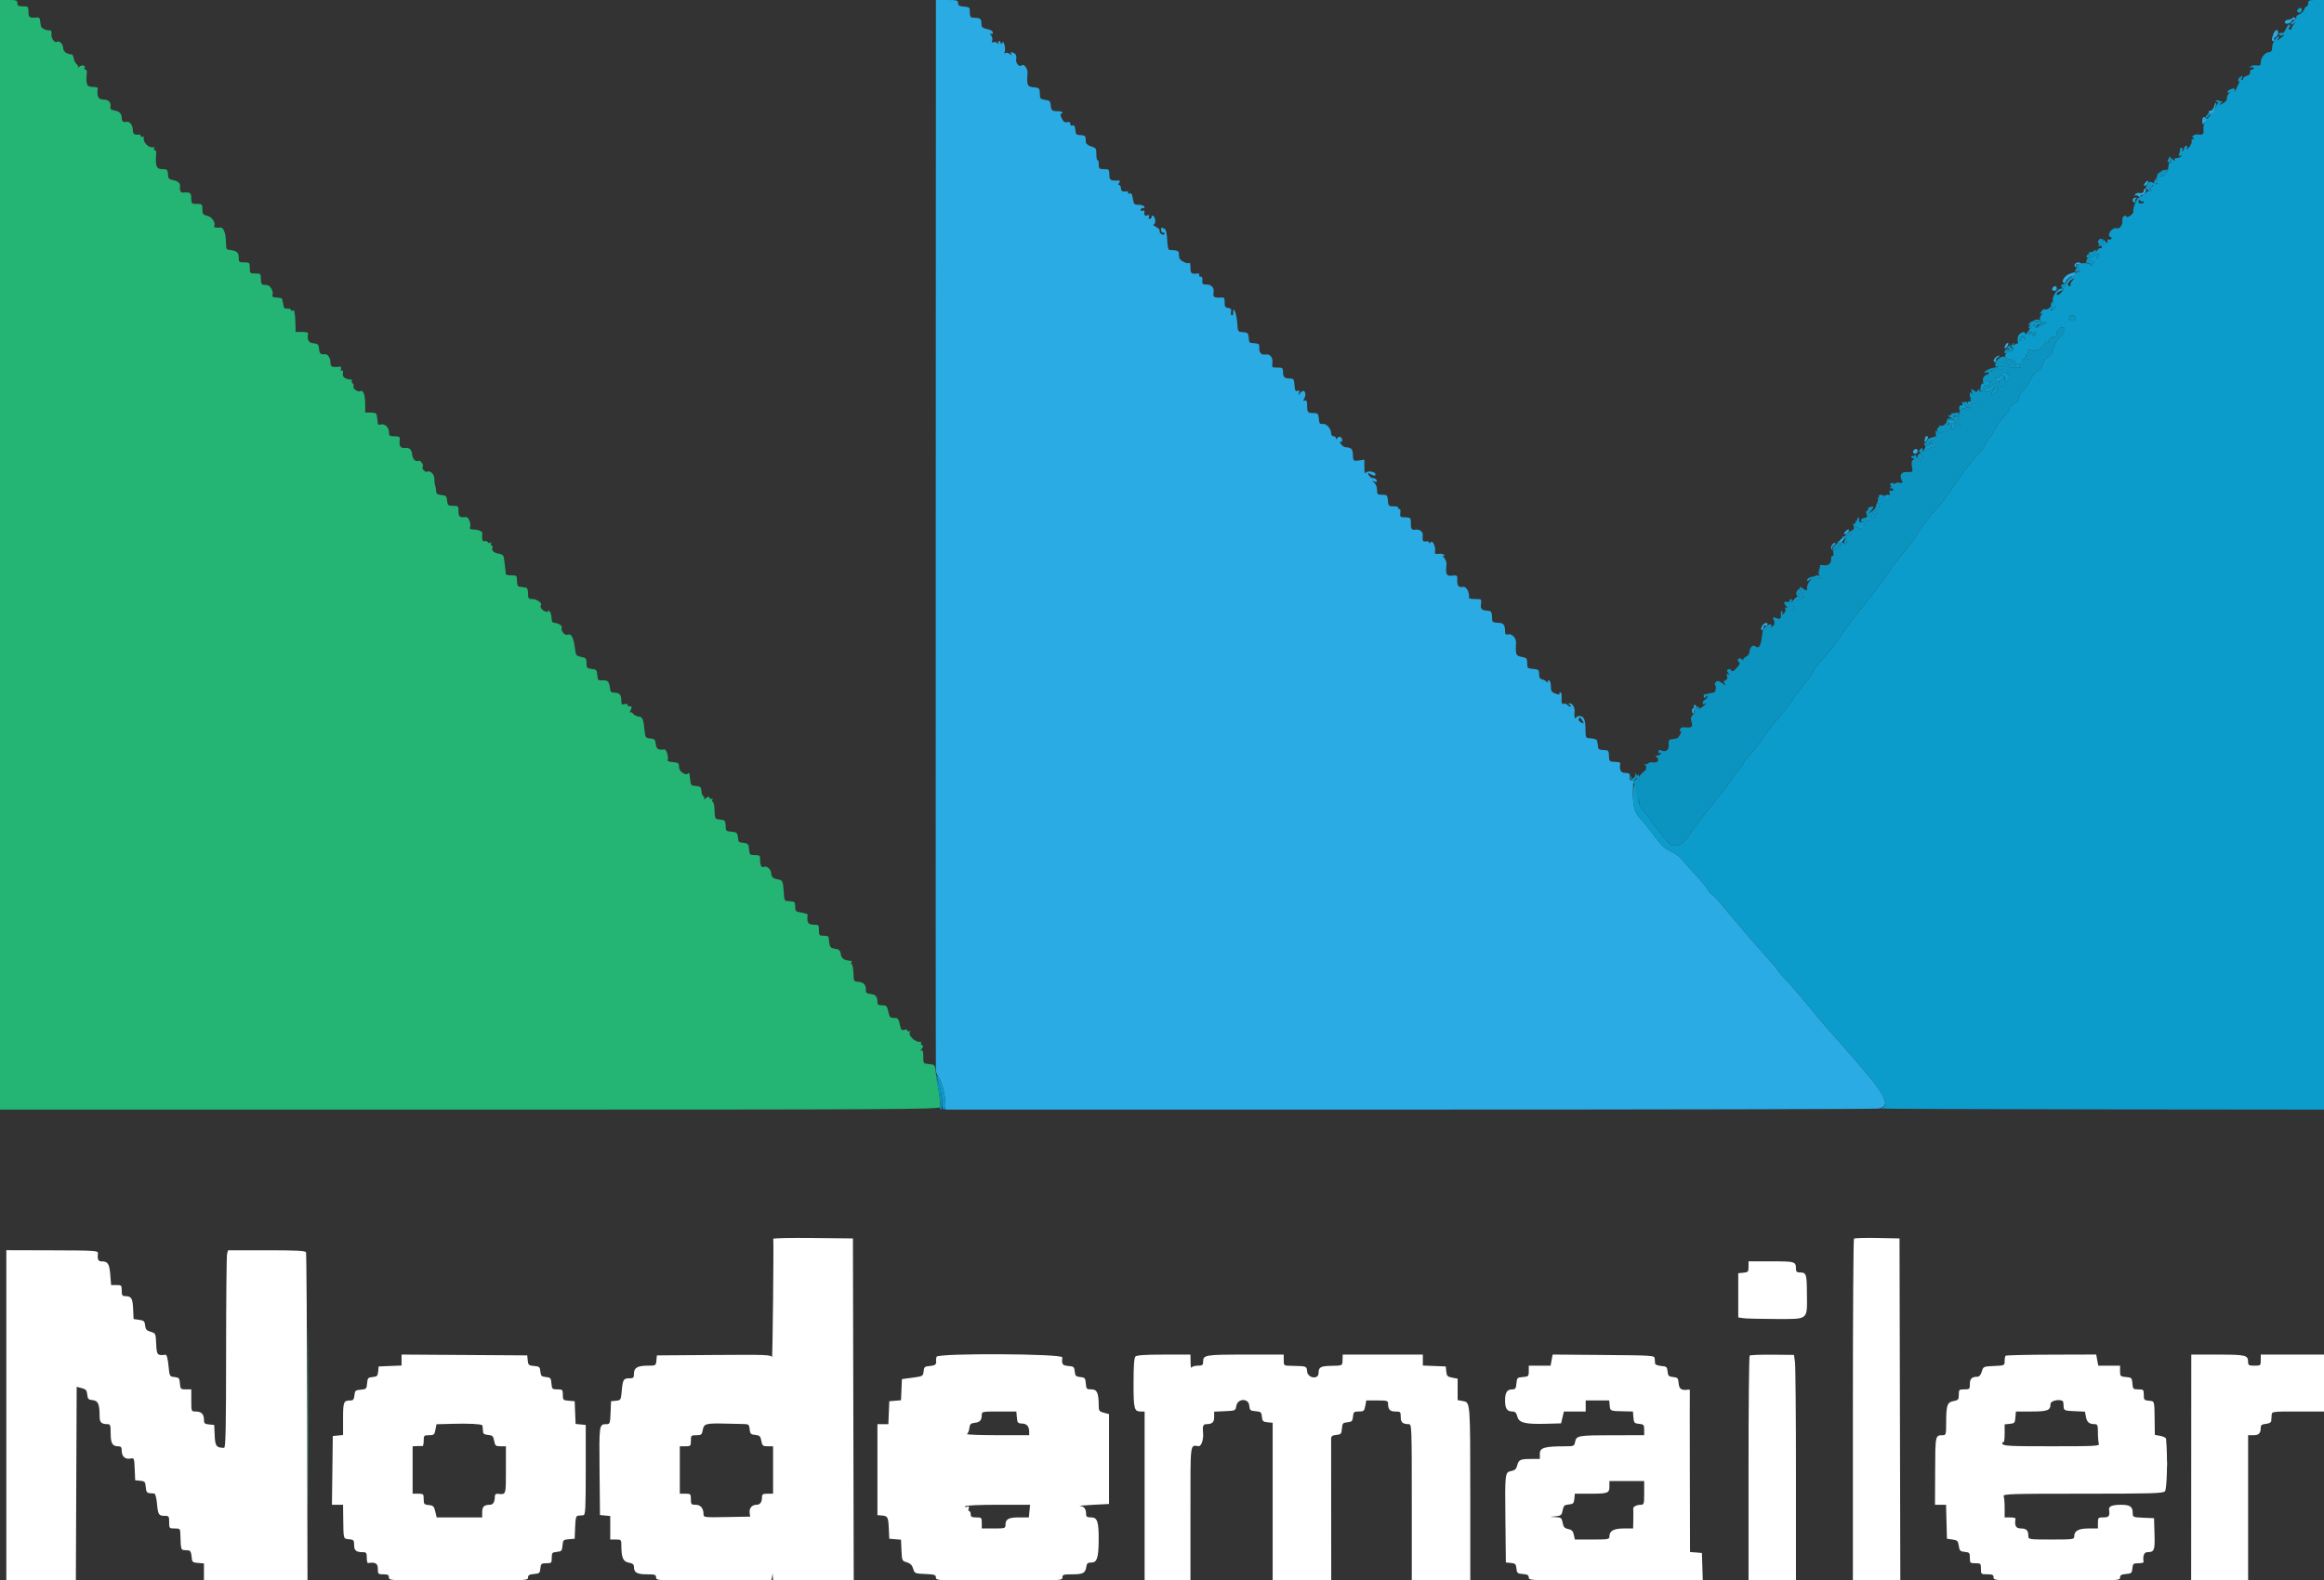 <svg id="svg" version="1.1" xmlns="http://www.w3.org/2000/svg" xmlns:xlink="http://www.w3.org/1999/xlink" width="400" height="272" viewBox="0, 0, 400,272"><rect x="0" y="0" width="400" height="272" fill="#333333" stroke="none"/><g id="svgg"><path id="path0" d="M0.000 95.510 L 0.000 191.020 80.825 191.020 C 154.800 191.020,161.664 190.983,161.817 190.583 C 161.910 190.343,161.780 188.965,161.530 187.522 C 161.279 186.079,161.037 184.531,160.992 184.082 C 160.919 183.356,160.798 183.256,159.911 183.181 C 158.921 183.097,158.912 183.085,158.912 181.872 C 158.912 180.965,158.823 180.701,158.571 180.853 C 158.375 180.970,158.404 180.843,158.639 180.552 C 158.952 180.166,158.968 180.021,158.706 179.933 C 158.518 179.869,158.435 179.702,158.522 179.562 C 158.609 179.421,158.579 179.324,158.456 179.345 C 157.485 179.514,156.134 178.144,156.678 177.542 C 156.784 177.424,156.718 177.416,156.531 177.523 C 156.344 177.631,156.190 177.581,156.190 177.413 C 156.190 177.232,155.971 177.176,155.655 177.276 C 155.230 177.411,155.086 177.290,154.952 176.682 C 154.655 175.331,154.586 175.238,153.878 175.238 C 153.170 175.238,153.099 175.143,152.807 173.810 C 152.672 173.197,152.495 173.061,151.832 173.061 C 151.173 173.061,151.020 172.946,151.016 172.449 C 151.010 171.548,150.707 171.217,149.795 171.113 C 149.177 171.043,148.991 170.891,149.027 170.487 C 149.102 169.638,148.677 169.107,147.868 169.040 C 146.907 168.961,146.953 169.038,146.882 167.394 C 146.848 166.620,146.717 165.986,146.591 165.986 C 146.465 165.986,146.438 165.864,146.531 165.714 C 146.623 165.565,146.600 165.433,146.479 165.421 C 145.182 165.299,144.821 165.033,144.678 164.095 C 144.603 163.610,144.374 163.413,143.790 163.335 C 142.831 163.207,142.814 163.178,142.607 161.293 C 142.595 161.180,142.218 161.088,141.769 161.088 C 141.017 161.088,140.952 161.013,140.952 160.136 C 140.952 159.229,140.907 159.184,140.000 159.184 C 139.069 159.184,138.818 158.752,139.014 157.486 C 139.032 157.375,138.556 157.207,137.958 157.111 C 136.956 156.951,136.871 156.870,136.871 156.078 C 136.871 155.306,136.782 155.211,136.001 155.152 C 134.919 155.069,135.025 155.237,134.890 153.393 C 134.763 151.661,134.677 151.501,133.808 151.368 C 133.036 151.251,132.772 150.974,132.716 150.222 C 132.668 149.590,131.871 148.978,131.442 149.244 C 131.084 149.465,130.800 148.886,130.826 147.988 C 130.846 147.282,130.763 147.211,129.930 147.211 C 129.070 147.211,129.007 147.148,128.928 146.212 C 128.854 145.332,128.746 145.200,128.032 145.106 C 127.049 144.976,127.133 145.060,127.003 144.077 C 126.909 143.362,126.776 143.255,125.897 143.181 C 124.956 143.101,124.898 143.042,124.898 142.160 C 124.898 141.610,124.758 141.212,124.558 141.193 C 124.371 141.176,124.095 141.133,123.946 141.098 C 123.796 141.064,123.520 141.017,123.333 140.994 C 123.113 140.967,122.993 140.480,122.993 139.608 C 122.993 138.868,122.869 138.186,122.717 138.092 C 122.565 137.998,122.522 137.789,122.623 137.626 C 122.726 137.458,122.680 137.408,122.514 137.511 C 122.354 137.610,122.172 137.537,122.108 137.349 C 122.020 137.087,121.875 137.102,121.489 137.415 C 121.211 137.639,121.069 137.681,121.174 137.506 C 121.278 137.332,121.236 137.147,121.079 137.094 C 120.922 137.042,120.766 136.636,120.732 136.192 C 120.680 135.517,120.543 135.375,119.895 135.325 C 118.943 135.252,118.906 135.216,118.793 134.249 C 118.743 133.820,118.688 133.357,118.670 133.220 C 118.653 133.083,118.570 133.039,118.486 133.124 C 118.024 133.586,116.891 132.857,116.881 132.092 C 116.872 131.364,116.778 131.285,115.828 131.207 C 115.051 131.143,114.824 131.021,114.936 130.728 C 115.111 130.273,114.670 128.959,114.360 129.010 C 113.344 129.175,112.955 128.936,112.874 128.095 C 112.800 127.324,112.680 127.200,111.930 127.127 C 111.122 127.049,111.063 126.969,110.940 125.767 C 110.733 123.738,110.613 123.455,109.910 123.352 C 109.548 123.299,109.117 123.076,108.953 122.856 C 108.788 122.637,108.557 122.547,108.440 122.657 C 108.322 122.767,108.369 122.582,108.544 122.245 C 108.838 121.680,108.759 121.517,108.231 121.600 C 108.119 121.618,108.027 121.502,108.027 121.342 C 108.027 121.176,107.795 121.125,107.483 121.224 C 107.027 121.369,106.938 121.273,106.935 120.631 C 106.929 119.635,106.677 119.303,105.888 119.253 C 105.099 119.204,105.091 119.196,104.977 118.362 C 104.834 117.321,104.560 117.056,103.687 117.117 C 102.951 117.168,102.877 117.091,102.802 116.205 C 102.729 115.333,102.634 115.230,101.837 115.153 C 101.033 115.075,100.952 114.985,100.952 114.163 C 100.952 113.351,100.858 113.240,100.035 113.086 C 99.195 112.928,99.105 112.816,98.979 111.763 C 98.729 109.690,98.338 108.987,97.592 109.274 C 97.181 109.431,96.458 108.479,96.694 108.090 C 96.860 107.814,96.299 107.366,95.646 107.253 C 94.953 107.133,94.994 107.193,94.917 106.183 C 94.881 105.709,94.687 105.257,94.486 105.180 C 94.286 105.103,94.189 105.150,94.272 105.284 C 94.355 105.418,94.117 105.386,93.744 105.213 C 93.163 104.943,92.889 104.457,93.129 104.123 C 93.347 103.821,92.329 103.129,91.667 103.129 C 90.954 103.129,90.884 103.045,90.884 102.177 C 90.884 101.653,90.762 101.209,90.612 101.190 C 90.463 101.172,90.218 101.126,90.068 101.088 C 89.918 101.051,89.612 101.005,89.388 100.986 C 89.109 100.963,88.980 100.650,88.980 100.000 C 88.980 99.093,88.934 99.048,88.027 99.048 C 87.503 99.048,87.069 98.956,87.061 98.844 C 87.020 98.232,86.803 96.391,86.718 95.938 C 86.655 95.597,86.345 95.377,85.832 95.308 C 84.983 95.194,84.557 94.762,84.756 94.218 C 84.825 94.031,84.755 93.878,84.601 93.878 C 84.447 93.878,84.409 93.736,84.516 93.563 C 84.632 93.376,84.591 93.323,84.415 93.432 C 84.252 93.532,84.037 93.482,83.937 93.319 C 83.837 93.157,83.583 93.090,83.374 93.170 C 83.038 93.299,82.891 92.735,83.016 91.799 C 83.059 91.482,82.323 91.165,81.536 91.161 C 80.955 91.158,80.798 91.052,80.916 90.746 C 81.131 90.184,80.627 88.944,80.206 88.999 C 79.137 89.139,78.912 88.969,78.912 88.027 C 78.912 87.124,78.864 87.075,77.976 87.075 C 77.120 87.075,77.034 87.000,76.956 86.190 C 76.881 85.413,76.764 85.296,75.986 85.221 C 75.337 85.158,75.093 84.995,75.068 84.609 C 75.036 84.109,74.979 83.797,74.835 83.333 C 74.800 83.221,74.768 82.788,74.764 82.371 C 74.757 81.620,73.981 80.909,73.495 81.209 C 73.209 81.385,72.507 80.600,72.741 80.366 C 73.012 80.095,72.401 79.194,72.037 79.327 C 71.520 79.516,71.066 79.108,70.963 78.362 C 70.820 77.318,70.546 77.056,69.661 77.117 C 68.844 77.174,68.649 76.785,68.823 75.442 C 68.851 75.226,68.517 75.102,67.903 75.102 C 67.032 75.102,66.939 75.030,66.939 74.351 C 66.939 73.519,66.129 72.835,65.453 73.095 C 65.162 73.206,65.024 73.080,65.000 72.682 C 64.981 72.367,64.935 71.986,64.898 71.837 C 64.861 71.687,64.815 71.442,64.796 71.293 C 64.777 71.143,64.333 71.020,63.810 71.020 L 62.857 71.020 62.857 69.660 C 62.857 67.983,62.535 67.069,62.041 67.344 C 61.674 67.547,60.704 66.922,60.839 66.569 C 60.922 66.353,60.857 66.095,60.694 65.995 C 60.532 65.895,60.472 65.696,60.560 65.553 C 60.648 65.410,60.620 65.320,60.496 65.353 C 60.373 65.387,59.997 65.320,59.660 65.206 C 59.064 65.003,58.930 64.742,59.034 63.986 C 59.061 63.784,58.955 63.699,58.797 63.796 C 58.619 63.906,58.575 63.804,58.681 63.528 C 58.805 63.204,58.712 63.097,58.337 63.137 C 57.112 63.268,56.871 63.138,56.871 62.346 C 56.871 61.592,56.362 60.888,55.879 60.975 C 55.226 61.092,54.993 60.873,54.915 60.068 C 54.840 59.290,54.723 59.173,53.946 59.098 C 53.096 59.016,52.842 58.531,53.029 57.347 C 53.047 57.235,52.571 57.143,51.973 57.143 L 50.884 57.143 50.850 55.782 C 50.832 55.034,50.786 54.299,50.748 54.150 C 50.711 54.000,50.665 53.748,50.646 53.589 C 50.628 53.431,50.490 53.377,50.340 53.469 C 50.190 53.562,50.068 53.509,50.068 53.353 C 50.068 53.196,49.796 53.097,49.463 53.132 C 49.090 53.173,48.846 53.041,48.825 52.789 C 48.806 52.565,48.756 52.289,48.715 52.177 C 48.673 52.065,48.624 51.820,48.605 51.633 C 48.572 51.310,48.427 51.262,47.261 51.188 C 46.913 51.166,46.812 51.010,46.922 50.666 C 47.086 50.148,46.505 49.139,46.008 49.082 C 45.847 49.063,45.531 49.032,45.306 49.014 C 45.028 48.990,44.898 48.677,44.898 48.027 C 44.898 47.120,44.853 47.075,43.946 47.075 C 43.039 47.075,42.993 47.029,42.993 46.122 C 42.993 45.215,42.948 45.170,42.041 45.170 C 41.168 45.170,41.088 45.103,41.088 44.370 C 41.088 43.499,40.774 43.193,39.733 43.050 C 38.878 42.933,38.955 43.087,38.877 41.354 C 38.819 40.055,38.439 39.143,37.969 39.174 C 37.141 39.229,36.729 39.140,36.857 38.934 C 37.195 38.387,36.487 37.327,35.663 37.146 C 34.932 36.986,34.830 36.850,34.830 36.033 C 34.830 35.150,34.780 35.102,33.878 35.102 C 32.971 35.102,32.925 35.057,32.925 34.150 C 32.925 33.183,32.731 33.048,31.497 33.151 C 31.060 33.188,30.892 32.785,30.992 31.941 C 31.042 31.512,30.457 31.089,29.660 30.978 C 29.286 30.927,28.968 30.701,28.953 30.476 C 28.866 29.137,28.849 29.116,27.891 29.116 C 26.907 29.116,26.706 28.554,26.892 26.327 C 26.914 26.065,26.804 25.850,26.647 25.850 C 26.491 25.850,26.440 25.725,26.535 25.571 C 26.630 25.418,26.606 25.315,26.483 25.343 C 25.577 25.548,24.571 24.535,24.736 23.585 C 24.758 23.462,24.650 23.438,24.497 23.533 C 24.343 23.628,24.218 23.576,24.218 23.417 C 24.218 23.259,24.126 23.144,24.014 23.161 C 23.169 23.295,22.857 23.075,22.857 22.346 C 22.857 21.592,22.348 20.888,21.865 20.975 C 21.222 21.090,20.952 20.893,20.952 20.305 C 20.952 19.543,20.530 19.138,19.592 18.999 C 19.202 18.942,18.945 18.744,18.989 18.537 C 19.177 17.656,18.742 17.143,17.805 17.143 C 16.890 17.143,16.616 16.582,16.839 15.170 C 16.856 15.058,16.442 14.966,15.918 14.966 C 14.933 14.966,14.745 14.478,14.952 12.449 C 14.978 12.187,14.863 11.973,14.695 11.973 C 14.527 11.973,14.460 11.859,14.546 11.719 C 14.815 11.284,14.149 11.092,13.662 11.464 C 13.406 11.659,13.287 11.712,13.397 11.583 C 13.507 11.453,13.418 11.212,13.198 11.047 C 12.979 10.883,12.754 10.442,12.699 10.068 C 12.644 9.694,12.489 9.382,12.354 9.374 C 11.500 9.328,10.884 8.883,10.884 8.314 C 10.884 7.621,10.241 6.936,9.830 7.190 C 9.395 7.459,8.774 6.610,8.856 5.860 C 8.902 5.439,8.806 5.181,8.616 5.217 C 8.042 5.326,7.075 4.868,7.041 4.471 C 7.022 4.257,6.976 3.959,6.939 3.810 C 6.901 3.660,6.855 3.407,6.837 3.248 C 6.818 3.089,6.588 2.981,6.327 3.007 C 5.083 3.134,4.898 3.009,4.898 2.041 C 4.898 1.134,4.853 1.088,3.946 1.088 C 3.175 1.088,2.993 0.985,2.993 0.544 C 2.993 0.066,2.812 0.000,1.497 0.000 L 0.000 0.000 0.000 95.510 M52.920 244.082 C 52.920 257.925,52.953 263.588,52.993 256.667 C 53.034 249.745,53.034 238.418,52.993 231.497 C 52.953 224.575,52.920 230.238,52.920 244.082 M372.858 252.109 C 372.861 252.707,372.916 252.920,372.982 252.582 C 373.047 252.243,373.044 251.754,372.976 251.493 C 372.908 251.233,372.855 251.510,372.858 252.109 " stroke="none" fill="#24b474" fill-rule="evenodd"></path><path id="path1" d="M133.092 213.261 C 133.194 213.891,132.977 234.071,132.873 233.670 C 132.756 233.222,132.111 233.195,122.905 233.262 L 113.061 233.333 112.976 234.218 C 112.892 235.086,112.866 235.102,111.529 235.102 C 109.737 235.102,109.116 235.455,109.116 236.472 C 109.116 237.184,109.021 237.279,108.315 237.279 C 107.313 237.279,107.190 237.484,107.011 239.460 C 106.870 241.015,106.842 241.062,106.018 241.142 L 105.170 241.224 105.090 243.197 C 105.016 245.024,104.966 245.170,104.410 245.174 C 103.111 245.183,103.116 245.149,103.193 253.216 L 103.265 260.816 104.150 260.902 L 105.034 260.987 105.034 263.010 L 105.034 265.034 105.986 265.034 C 106.879 265.034,106.939 265.090,106.942 265.918 C 106.949 268.149,107.223 268.821,108.198 269.004 C 108.908 269.137,109.116 269.311,109.116 269.772 C 109.116 270.718,109.656 271.020,111.347 271.020 C 112.744 271.020,112.925 271.083,112.925 271.565 C 112.925 272.099,113.107 272.109,122.838 272.109 L 132.751 272.109 132.869 271.497 L 132.987 270.884 133.024 271.497 L 133.061 272.109 140.001 272.109 L 146.941 272.109 146.872 242.653 L 146.803 213.197 139.930 213.125 C 136.151 213.085,133.073 213.146,133.092 213.261 M319.100 213.235 C 318.996 213.339,318.912 226.628,318.912 242.766 L 318.912 272.109 322.994 272.109 L 327.077 272.109 327.008 242.653 L 326.939 213.197 323.114 213.122 C 321.010 213.081,319.204 213.132,319.100 213.235 M1.088 243.667 L 1.088 272.109 7.073 272.109 L 13.057 272.109 13.127 255.425 L 13.197 238.741 14.065 238.966 C 14.786 239.153,14.946 239.338,15.017 240.071 C 15.091 240.838,15.213 240.963,15.955 241.035 C 16.887 241.126,17.143 241.724,17.143 243.814 C 17.143 244.866,17.453 245.170,18.526 245.170 C 18.980 245.170,19.048 245.374,19.048 246.748 C 19.048 248.454,19.349 248.980,20.327 248.980 C 20.835 248.980,20.952 249.127,20.952 249.763 C 20.952 250.728,21.548 251.262,22.436 251.092 C 23.093 250.967,23.109 251.005,23.186 252.897 L 23.265 254.830 24.134 254.914 C 24.921 254.990,25.011 255.093,25.087 256.002 C 25.151 256.781,25.292 257.016,25.714 257.046 C 26.014 257.067,26.395 257.098,26.561 257.114 C 26.727 257.130,26.929 257.869,27.010 258.757 C 27.190 260.748,27.312 260.952,28.315 260.952 C 29.068 260.952,29.116 261.018,29.116 262.041 C 29.116 263.103,29.138 263.129,30.068 263.129 C 30.983 263.129,31.021 263.170,31.045 264.150 C 31.103 266.492,31.163 266.803,31.565 266.839 C 31.789 266.860,32.180 266.890,32.433 266.907 C 32.760 266.930,32.917 267.232,32.977 267.959 C 33.057 268.924,33.117 268.984,34.082 269.064 L 35.102 269.148 35.102 270.629 L 35.102 272.109 44.014 272.109 L 52.925 272.109 52.867 244.033 C 52.836 228.591,52.748 215.795,52.672 215.597 C 52.563 215.313,51.142 215.238,45.891 215.238 L 39.247 215.238 39.083 215.850 C 38.993 216.187,38.917 223.840,38.915 232.857 C 38.912 245.791,38.840 249.251,38.571 249.248 C 37.231 249.233,37.033 248.973,36.951 247.114 L 36.871 245.306 35.986 245.221 C 35.225 245.147,35.102 245.032,35.102 244.391 C 35.102 243.441,34.649 242.993,33.687 242.993 C 32.925 242.993,32.925 242.993,32.925 241.088 L 32.925 239.184 31.989 239.184 C 31.104 239.184,31.049 239.128,30.969 238.163 C 30.892 237.241,30.803 237.135,30.034 237.060 C 29.191 236.978,29.181 236.960,28.996 235.079 C 28.876 233.863,28.693 233.196,28.486 233.222 C 27.073 233.398,26.967 233.275,26.883 231.361 C 26.804 229.554,26.788 229.520,25.932 229.267 C 25.229 229.060,25.045 228.850,24.979 228.179 C 24.909 227.456,24.773 227.329,23.946 227.211 L 22.993 227.075 22.911 225.313 C 22.825 223.487,22.611 223.141,21.565 223.133 C 21.047 223.130,20.952 222.982,20.952 222.177 C 20.952 221.277,20.902 221.224,20.037 221.224 L 19.122 221.224 18.977 219.421 C 18.827 217.545,18.570 217.154,17.483 217.147 C 16.885 217.143,16.745 216.827,16.854 215.729 C 16.896 215.305,16.256 215.266,8.994 215.246 L 1.088 215.225 1.088 243.667 M300.952 218.078 C 300.952 218.934,300.878 219.020,300.068 219.098 L 299.184 219.184 299.184 222.988 L 299.184 226.792 300.000 226.924 C 300.449 226.997,302.938 227.061,305.532 227.066 C 311.373 227.077,311.041 227.343,311.002 222.683 C 310.972 219.183,310.922 219.048,309.638 219.048 C 309.304 219.048,309.116 218.859,309.116 218.526 C 309.116 217.169,309.034 217.143,304.869 217.143 L 300.952 217.143 300.952 218.078 M69.116 234.135 L 69.116 235.078 67.143 235.158 L 65.170 235.238 65.086 236.106 C 65.013 236.862,64.890 236.986,64.134 237.059 C 63.347 237.135,63.257 237.238,63.182 238.148 C 63.103 239.092,63.038 239.158,62.093 239.236 C 61.179 239.312,61.081 239.399,61.003 240.204 C 60.941 240.853,60.784 241.088,60.413 241.088 C 59.126 241.088,59.048 241.269,59.048 244.230 L 59.048 247.040 58.163 247.126 L 57.279 247.211 57.206 253.129 L 57.132 259.048 58.090 259.048 L 59.048 259.048 59.074 261.293 C 59.119 265.053,59.075 264.887,60.068 264.983 C 60.872 265.061,60.952 265.151,60.952 265.975 C 60.952 266.931,61.296 267.211,62.471 267.211 C 63.042 267.211,63.129 267.337,63.129 268.163 C 63.129 268.687,63.221 269.101,63.333 269.083 C 64.598 268.884,65.034 269.136,65.034 270.068 C 65.034 270.975,65.079 271.020,65.986 271.020 C 66.757 271.020,66.939 271.124,66.939 271.565 C 66.939 272.101,67.120 272.109,78.912 272.109 C 90.579 272.109,90.884 272.095,90.884 271.581 C 90.884 271.168,91.105 271.035,91.905 270.969 C 92.836 270.892,92.933 270.807,93.010 270.000 C 93.089 269.190,93.175 269.116,94.031 269.116 C 94.915 269.116,94.966 269.065,94.966 268.181 C 94.966 267.324,95.041 267.238,95.850 267.160 C 96.655 267.083,96.742 266.984,96.818 266.070 C 96.897 265.126,96.962 265.060,97.907 264.981 L 98.912 264.898 98.992 262.925 C 99.058 261.293,99.152 260.947,99.536 260.921 C 99.791 260.904,100.184 260.873,100.408 260.853 C 100.761 260.821,100.816 259.757,100.816 253.061 L 100.816 245.306 99.944 245.222 L 99.071 245.137 98.991 243.181 L 98.912 241.224 97.891 241.140 C 96.926 241.060,96.871 241.005,96.871 240.120 C 96.871 239.235,96.820 239.184,95.935 239.184 C 95.050 239.184,94.994 239.128,94.914 238.163 C 94.838 237.236,94.751 237.135,93.962 237.059 C 93.206 236.986,93.082 236.862,93.009 236.106 C 92.933 235.320,92.830 235.230,91.921 235.155 C 91.011 235.079,90.909 234.989,90.832 234.202 L 90.748 233.333 79.932 233.262 L 69.116 233.191 69.116 234.135 M161.202 233.565 C 161.125 233.767,161.082 234.043,161.107 234.177 C 161.234 234.857,161.000 235.076,160.068 235.154 C 159.148 235.230,159.040 235.321,158.965 236.081 C 158.885 236.904,158.838 236.931,157.061 237.170 L 155.238 237.415 155.158 239.236 L 155.078 241.057 154.070 241.141 L 153.061 241.224 152.981 243.197 L 152.901 245.170 151.961 245.170 L 151.020 245.170 151.020 253.002 L 151.020 260.834 151.757 260.895 C 152.797 260.981,152.886 261.145,152.979 263.129 L 153.061 264.898 154.070 264.982 L 155.078 265.065 155.158 266.886 C 155.236 268.661,155.260 268.714,156.079 268.955 C 156.684 269.134,156.988 269.438,157.167 270.044 C 157.409 270.864,157.460 270.886,159.252 270.965 C 160.865 271.035,161.088 271.110,161.088 271.577 C 161.088 272.096,161.355 272.109,171.973 272.109 C 182.676 272.109,182.857 272.100,182.857 271.565 C 182.857 271.077,183.039 271.020,184.593 271.020 C 186.438 271.020,186.822 270.803,186.981 269.669 C 187.056 269.129,187.234 268.996,187.885 268.988 C 188.808 268.978,189.070 268.177,189.100 265.276 C 189.133 262.026,188.887 261.224,187.854 261.224 C 187.133 261.224,186.939 261.114,186.939 260.703 C 186.939 259.758,186.619 259.321,185.889 259.266 C 185.494 259.237,186.456 259.145,188.027 259.062 L 190.884 258.912 190.884 251.174 L 190.884 243.436 190.000 243.207 C 189.234 243.008,189.115 242.861,189.113 242.101 C 189.105 239.813,188.837 239.184,187.872 239.184 C 187.028 239.184,186.966 239.120,186.887 238.163 C 186.810 237.236,186.723 237.135,185.934 237.059 C 185.178 236.986,185.055 236.862,184.982 236.106 C 184.906 235.317,184.805 235.230,183.878 235.154 C 182.851 235.069,182.720 234.881,182.843 233.673 C 182.908 233.031,161.448 232.924,161.202 233.565 M195.429 233.524 C 195.203 233.750,195.102 235.156,195.102 238.095 C 195.102 242.590,195.207 242.993,196.381 242.993 L 197.007 242.993 197.007 257.551 L 197.007 272.109 200.952 272.109 L 204.898 272.109 204.898 260.544 C 204.898 247.938,204.791 248.812,206.311 248.963 C 206.780 249.009,207.186 247.757,207.067 246.636 C 206.951 245.545,207.086 245.170,207.597 245.170 C 208.633 245.170,208.980 244.859,208.980 243.929 L 208.980 243.018 210.815 242.938 C 212.618 242.859,212.652 242.843,212.789 242.041 C 213.013 240.724,214.890 240.654,215.016 241.957 C 215.095 242.779,215.189 242.864,216.106 242.941 C 217.016 243.016,217.119 243.106,217.195 243.893 C 217.268 244.653,217.389 244.773,218.163 244.847 L 219.048 244.932 219.048 258.521 L 219.048 272.109 224.087 272.109 L 229.126 272.109 229.116 260.204 C 229.110 253.656,229.107 248.032,229.110 247.704 C 229.115 247.233,229.300 247.092,230.000 247.024 C 230.805 246.946,230.892 246.848,230.968 245.934 C 231.043 245.025,231.133 244.922,231.920 244.846 C 232.681 244.772,232.800 244.652,232.874 243.878 C 232.952 243.070,233.040 242.993,233.882 242.993 C 234.722 242.993,234.821 242.907,234.984 242.041 L 235.163 241.088 237.037 241.088 C 238.704 241.088,238.912 241.146,238.912 241.610 C 238.912 242.651,239.222 242.993,240.165 242.993 C 241.033 242.993,241.088 243.048,241.088 243.916 C 241.088 244.860,241.431 245.170,242.471 245.170 C 242.979 245.170,242.993 245.543,242.993 258.639 L 242.993 272.109 248.027 272.109 L 253.061 272.109 253.058 257.755 C 253.055 241.182,253.074 241.439,251.802 241.200 L 250.884 241.028 250.884 239.184 L 250.884 237.339 249.949 237.164 C 249.138 237.012,249.001 236.871,248.928 236.113 L 248.844 235.238 246.871 235.158 L 244.898 235.078 244.898 234.138 L 244.898 233.197 238.001 233.197 L 231.103 233.197 231.079 234.042 C 231.048 235.134,231.126 235.091,229.095 235.134 C 227.279 235.173,226.950 235.365,226.943 236.395 C 226.935 237.521,225.093 237.266,224.983 236.122 C 224.891 235.165,224.946 235.185,222.245 235.129 C 220.954 235.102,220.952 235.101,220.952 234.150 L 220.952 233.197 214.340 233.197 C 207.343 233.197,207.075 233.245,207.075 234.476 C 207.075 235.007,206.934 235.102,206.145 235.102 C 205.634 235.102,205.154 235.255,205.078 235.442 C 205.003 235.629,204.931 235.201,204.919 234.490 L 204.898 233.197 200.327 233.197 C 197.134 233.197,195.657 233.296,195.429 233.524 M267.058 234.146 L 266.878 235.102 265.004 235.102 L 263.129 235.102 263.129 236.038 C 263.129 236.923,263.074 236.979,262.109 237.058 C 261.144 237.138,261.084 237.198,261.004 238.163 C 260.934 239.014,260.818 239.184,260.310 239.184 C 259.392 239.184,259.048 239.704,259.048 241.088 C 259.048 242.477,259.392 242.993,260.319 242.993 C 260.787 242.993,260.992 243.206,261.165 243.873 C 261.444 244.951,262.509 245.209,266.249 245.103 L 268.688 245.034 268.929 244.014 L 269.170 242.993 271.047 242.993 L 272.925 242.993 272.925 242.041 L 272.925 241.088 274.949 241.088 L 276.972 241.088 277.058 241.973 C 277.150 242.931,277.102 242.912,279.643 242.964 L 281.056 242.993 281.140 244.014 C 281.217 244.945,281.301 245.041,282.109 245.119 C 282.918 245.197,282.993 245.284,282.993 246.140 L 282.993 247.075 277.755 247.079 C 271.647 247.083,271.321 247.138,271.109 248.199 C 270.959 248.947,270.889 248.980,269.422 248.982 C 265.852 248.987,265.034 249.223,265.034 250.242 L 265.034 251.156 263.469 251.161 C 261.646 251.165,261.373 251.301,261.123 252.321 C 260.986 252.880,260.725 253.120,260.125 253.240 C 259.022 253.461,259.019 253.484,259.107 261.769 L 259.184 268.980 260.052 269.064 C 260.808 269.137,260.931 269.260,261.004 270.016 C 261.081 270.805,261.182 270.892,262.109 270.969 C 262.908 271.035,263.129 271.168,263.129 271.581 C 263.129 272.097,263.466 272.109,278.106 272.109 L 293.082 272.109 293.004 269.728 L 292.925 267.347 291.905 267.262 L 290.884 267.178 290.852 253.385 C 290.834 245.799,290.834 239.500,290.852 239.388 C 290.870 239.276,290.793 239.198,290.680 239.216 C 289.431 239.413,289.011 239.161,288.928 238.163 C 288.851 237.236,288.764 237.135,287.975 237.059 C 287.219 236.986,287.096 236.862,287.023 236.106 C 286.946 235.317,286.846 235.230,285.918 235.154 C 285.357 235.107,284.885 234.924,284.869 234.745 C 284.853 234.567,284.823 234.177,284.801 233.878 C 284.763 233.347,284.542 233.332,275.999 233.262 L 267.237 233.190 267.058 234.146 M301.143 233.369 C 301.038 233.474,300.952 242.234,300.952 252.834 L 300.952 272.109 305.034 272.109 L 309.116 272.109 309.116 253.916 C 309.116 243.909,309.039 235.166,308.946 234.485 L 308.777 233.248 305.056 233.213 C 303.009 233.194,301.249 233.264,301.143 233.369 M345.201 233.394 C 345.109 233.485,345.034 233.901,345.034 234.319 C 345.034 235.066,345.006 235.078,343.197 235.158 C 341.385 235.237,341.357 235.250,341.100 236.122 C 340.938 236.674,340.665 237.007,340.374 237.007 C 339.392 237.007,339.048 237.332,339.048 238.260 C 339.048 239.134,338.997 239.184,338.095 239.184 C 337.194 239.184,337.143 239.233,337.143 240.106 C 337.143 240.938,337.053 241.045,336.223 241.200 C 335.138 241.404,334.966 241.932,334.966 245.068 C 334.966 246.865,334.911 247.075,334.444 247.075 C 333.083 247.075,333.099 247.007,333.072 253.220 L 333.047 259.048 333.997 259.048 L 334.948 259.048 335.025 261.973 L 335.102 264.898 336.054 265.034 C 336.901 265.155,337.022 265.276,337.143 266.122 C 337.263 266.964,337.382 267.085,338.163 267.160 C 338.973 267.238,339.048 267.324,339.048 268.181 C 339.048 269.068,339.096 269.116,340.000 269.116 C 340.907 269.116,340.952 269.161,340.952 270.068 C 340.952 270.998,340.978 271.020,342.041 271.020 C 342.948 271.020,343.129 271.111,343.129 271.565 C 343.129 272.100,343.311 272.109,354.014 272.109 C 364.604 272.109,364.898 272.095,364.898 271.581 C 364.898 271.168,365.119 271.035,365.918 270.969 C 366.850 270.892,366.946 270.807,367.024 270.000 C 367.102 269.190,367.188 269.116,368.044 269.116 C 368.559 269.116,368.965 269.024,368.947 268.912 C 368.781 267.858,369.026 267.211,369.592 267.207 C 370.802 267.198,370.910 266.923,370.827 264.059 L 370.748 261.361 368.912 261.280 C 367.108 261.201,367.075 261.186,367.075 260.450 C 367.075 259.372,366.604 259.047,365.048 259.052 C 363.541 259.056,362.923 259.311,363.005 259.893 C 363.159 260.993,362.991 261.224,362.041 261.224 C 361.134 261.224,361.088 261.270,361.088 262.177 L 361.088 263.129 359.475 263.129 C 357.750 263.129,357.007 263.545,357.007 264.509 C 357.007 265.003,356.777 265.034,353.061 265.034 C 349.353 265.034,349.116 265.003,349.116 264.512 C 349.116 263.471,348.805 263.129,347.862 263.129 C 346.962 263.129,346.709 262.679,346.907 261.429 C 346.924 261.316,346.510 261.224,345.986 261.224 L 345.034 261.224 345.034 259.614 C 345.034 258.728,344.960 257.810,344.869 257.573 C 344.720 257.184,346.027 257.143,358.455 257.143 C 370.432 257.143,372.260 257.089,372.622 256.727 C 372.982 256.366,373.104 250.807,372.819 247.699 C 372.803 247.519,372.361 247.291,371.837 247.193 L 370.884 247.014 370.855 244.664 C 370.811 241.065,370.859 241.235,369.864 241.139 C 369.054 241.061,368.980 240.975,368.980 240.119 C 368.980 239.235,368.929 239.184,368.044 239.184 C 367.159 239.184,367.103 239.128,367.023 238.163 C 366.943 237.198,366.883 237.138,365.918 237.058 C 364.953 236.979,364.898 236.923,364.898 236.038 L 364.898 235.102 363.023 235.102 L 361.149 235.102 360.969 234.143 L 360.789 233.184 353.078 233.206 C 348.837 233.217,345.292 233.302,345.201 233.394 M377.146 252.653 L 377.136 272.109 382.038 272.109 L 386.939 272.109 386.939 259.592 L 386.939 247.075 387.862 247.075 C 388.801 247.075,389.116 246.732,389.116 245.709 C 389.116 245.339,389.351 245.182,390.000 245.119 C 390.545 245.067,390.898 244.877,390.921 244.626 C 390.941 244.401,390.972 243.942,390.989 243.605 C 391.020 242.997,391.045 242.993,395.510 242.993 L 400.000 242.993 400.000 238.095 L 400.000 233.197 394.558 233.197 L 389.116 233.197 389.116 234.150 C 389.116 235.079,389.090 235.102,388.027 235.102 C 387.073 235.102,386.939 235.025,386.939 234.476 C 386.939 233.292,386.553 233.197,381.721 233.197 L 377.157 233.197 377.146 252.653 M355.131 241.429 C 355.147 241.616,355.177 242.014,355.199 242.313 C 355.233 242.790,355.462 242.867,357.047 242.937 L 358.855 243.017 359.027 243.931 C 359.199 244.849,359.598 245.170,360.566 245.170 C 361.017 245.170,361.088 245.372,361.088 246.644 C 361.088 247.455,361.163 248.312,361.254 248.549 C 361.402 248.936,360.576 248.980,353.119 248.980 C 345.870 248.980,344.800 248.926,344.658 248.557 C 344.565 248.315,344.611 248.206,344.765 248.301 C 344.931 248.404,345.034 247.842,345.034 246.836 L 345.034 245.205 345.918 245.119 C 346.726 245.041,346.810 244.945,346.887 244.014 L 346.972 242.993 349.622 242.993 C 352.441 242.993,352.925 242.806,352.925 241.714 C 352.925 241.006,355.071 240.728,355.131 241.429 M175.018 244.014 C 175.093 244.926,175.184 245.037,175.877 245.062 C 176.735 245.093,177.132 245.534,177.139 246.463 L 177.143 247.075 171.633 247.071 C 168.602 247.068,166.264 246.976,166.438 246.866 C 166.612 246.755,166.795 246.298,166.846 245.849 C 166.923 245.171,167.076 245.018,167.754 244.941 C 168.667 244.838,168.969 244.507,168.975 243.605 C 168.979 243.008,169.052 242.993,171.956 242.993 L 174.933 242.993 175.018 244.014 M82.981 245.354 C 83.049 245.414,83.110 245.795,83.117 246.201 C 83.127 246.830,83.259 246.951,84.004 247.023 C 84.762 247.097,84.903 247.233,85.055 248.044 C 85.214 248.891,85.317 248.980,86.153 248.980 L 87.075 248.980 87.075 253.061 C 87.075 257.453,87.126 257.308,85.646 257.157 C 85.337 257.126,85.170 257.297,85.170 257.648 C 85.170 258.536,84.869 259.048,84.347 259.048 C 83.336 259.048,82.993 259.365,82.993 260.301 L 82.993 261.224 79.075 261.224 L 75.156 261.224 74.916 260.204 C 74.707 259.314,74.564 259.173,73.801 259.098 C 73.001 259.021,72.925 258.932,72.925 258.078 C 72.925 257.191,72.876 257.143,71.973 257.143 L 71.020 257.143 71.020 253.061 L 71.020 248.980 71.769 248.947 C 72.180 248.930,72.609 248.930,72.721 248.947 C 72.833 248.965,72.925 248.551,72.925 248.027 C 72.925 247.126,72.975 247.075,73.847 247.075 C 74.684 247.075,74.786 246.987,74.946 246.132 L 75.123 245.189 77.902 245.111 C 80.620 245.036,82.734 245.137,82.981 245.354 M128.078 245.151 C 128.853 245.168,128.954 245.264,129.030 246.054 C 129.105 246.830,129.223 246.949,129.991 247.023 C 130.749 247.097,130.889 247.233,131.041 248.044 C 131.200 248.891,131.304 248.980,132.139 248.980 L 133.061 248.980 133.061 253.061 L 133.061 257.143 132.109 257.143 C 131.351 257.143,131.156 257.250,131.156 257.665 C 131.156 258.588,130.841 259.048,130.208 259.048 C 129.421 259.048,128.915 259.654,129.028 260.460 L 129.116 261.088 125.102 261.164 C 121.187 261.237,121.088 261.225,121.088 260.670 C 121.088 259.652,120.578 259.048,119.718 259.048 C 118.978 259.048,118.912 258.970,118.912 258.095 C 118.912 257.188,118.866 257.143,117.959 257.143 L 117.007 257.143 117.007 253.061 L 117.007 248.980 117.959 248.980 C 118.866 248.980,118.912 248.934,118.912 248.027 C 118.912 247.123,118.959 247.075,119.852 247.075 C 120.708 247.075,120.807 246.991,120.968 246.137 C 121.168 245.067,121.460 244.994,125.170 245.083 C 126.293 245.110,127.601 245.141,128.078 245.151 M282.993 257.007 C 282.993 258.941,282.961 259.048,282.381 259.052 C 281.665 259.057,281.040 259.400,281.106 259.753 C 281.132 259.889,281.138 260.704,281.121 261.565 L 281.088 263.129 279.475 263.129 C 277.750 263.129,277.007 263.545,277.007 264.509 C 277.007 264.995,276.789 265.034,274.035 265.034 L 271.064 265.034 270.882 264.206 C 270.743 263.574,270.514 263.341,269.914 263.221 C 269.283 263.095,269.094 262.882,268.955 262.144 C 268.799 261.311,268.690 261.220,267.793 261.179 L 266.803 261.133 267.796 261.028 C 268.679 260.934,268.808 260.821,268.961 260.002 C 269.110 259.207,269.254 259.069,270.009 258.996 C 270.777 258.922,270.895 258.803,270.970 258.027 L 271.055 257.143 273.600 257.143 C 276.776 257.143,277.007 257.058,277.007 255.889 L 277.007 254.966 280.000 254.966 L 282.993 254.966 282.993 257.007 M177.189 260.136 L 177.086 261.224 175.400 261.224 C 173.585 261.224,173.061 261.511,173.061 262.503 C 173.061 263.101,172.969 263.129,171.020 263.129 L 168.980 263.129 168.980 262.177 C 168.980 261.270,168.934 261.224,168.027 261.224 C 167.256 261.224,167.075 261.121,167.075 260.680 C 167.075 260.381,166.956 260.136,166.811 260.136 C 166.666 260.136,166.626 259.931,166.722 259.681 C 166.856 259.332,166.787 259.267,166.428 259.405 C 166.148 259.513,166.025 259.477,166.124 259.317 C 166.225 259.154,168.460 259.048,171.792 259.048 L 177.293 259.048 177.189 260.136 " stroke="none" fill="#ffffff" fill-rule="evenodd"></path><path id="path2" d="M161.057 91.905 C 161.040 142.452,161.053 184.053,161.085 184.351 C 161.118 184.649,161.362 185.200,161.627 185.576 C 162.162 186.334,162.721 188.636,162.721 190.081 L 162.721 191.020 242.517 191.017 C 286.405 191.016,322.772 190.939,323.333 190.846 C 325.610 190.469,324.628 188.529,318.849 181.986 C 318.359 181.432,317.531 180.476,317.007 179.862 C 316.483 179.247,315.626 178.279,315.102 177.710 C 314.578 177.141,313.721 176.149,313.197 175.505 C 312.673 174.862,311.755 173.760,311.156 173.057 C 310.558 172.353,309.578 171.188,308.980 170.466 C 308.381 169.745,307.511 168.779,307.047 168.319 C 306.583 167.859,306.081 167.256,305.932 166.978 C 305.782 166.700,304.909 165.659,303.992 164.665 C 302.388 162.928,299.905 160.042,296.486 155.943 C 295.601 154.882,294.791 154.014,294.686 154.014 C 294.580 154.014,294.189 153.552,293.815 152.988 C 293.442 152.424,292.477 151.264,291.670 150.410 C 290.864 149.557,289.906 148.472,289.541 147.999 C 289.177 147.526,288.320 146.902,287.636 146.613 C 286.911 146.306,286.083 145.671,285.646 145.085 C 284.573 143.647,283.049 141.722,282.482 141.088 C 281.330 139.802,281.118 139.185,281.066 136.973 C 281.037 135.758,281.098 134.627,281.201 134.460 C 281.320 134.267,281.235 134.215,280.967 134.318 C 280.562 134.473,280.422 134.185,280.524 133.401 C 280.551 133.194,280.245 133.061,279.740 133.061 C 278.942 133.061,278.690 132.562,278.879 131.361 C 278.897 131.248,278.483 131.156,277.959 131.156 C 277.309 131.156,276.996 131.027,276.973 130.748 C 276.954 130.524,276.922 130.065,276.902 129.728 C 276.871 129.226,276.706 129.116,275.983 129.118 C 275.391 129.120,275.092 128.986,275.071 128.710 C 275.053 128.484,275.011 128.177,274.976 128.027 C 274.941 127.878,274.894 127.628,274.871 127.473 C 274.849 127.318,274.438 127.161,273.960 127.124 C 272.858 127.040,272.922 127.142,272.889 125.416 C 272.859 123.820,272.585 123.265,271.826 123.265 C 271.558 123.265,271.276 123.418,271.201 123.605 C 271.067 123.938,270.906 123.115,271.005 122.603 C 271.127 121.967,270.698 121.089,270.267 121.093 C 269.863 121.096,269.854 121.135,270.204 121.361 C 270.449 121.519,270.483 121.626,270.288 121.628 C 270.110 121.631,269.886 121.507,269.791 121.353 C 269.697 121.200,269.414 121.108,269.163 121.149 C 268.794 121.210,268.722 121.031,268.785 120.204 C 268.830 119.601,268.740 119.184,268.564 119.184 C 268.401 119.184,268.340 119.301,268.429 119.445 C 268.524 119.600,268.254 119.589,267.764 119.418 C 267.067 119.175,266.939 118.989,266.939 118.221 C 266.939 117.720,266.816 117.235,266.667 117.143 C 266.517 117.050,266.393 117.135,266.390 117.331 C 266.387 117.582,266.327 117.596,266.186 117.378 C 266.076 117.209,265.746 117.024,265.452 116.968 C 265.066 116.895,264.915 116.642,264.908 116.053 C 264.899 115.310,264.808 115.231,263.878 115.154 C 262.920 115.074,262.857 115.014,262.857 114.164 C 262.857 113.344,262.767 113.241,261.905 113.079 C 260.907 112.892,260.816 112.667,260.940 110.716 C 260.996 109.849,260.239 109.025,259.551 109.205 C 259.168 109.305,259.048 109.186,259.048 108.704 C 259.048 107.549,258.764 107.211,257.794 107.211 C 257.251 107.211,256.860 107.071,256.844 106.871 C 256.829 106.684,256.799 106.224,256.776 105.850 C 256.746 105.358,256.572 105.162,256.146 105.140 C 255.020 105.083,254.775 104.853,254.904 103.971 C 255.025 103.147,255.005 103.129,253.908 103.129 C 253.293 103.129,252.805 103.037,252.826 102.925 C 252.990 102.005,252.394 100.912,251.791 101.028 C 251.023 101.175,250.796 100.885,250.827 99.797 C 250.848 99.037,250.798 98.998,249.915 99.101 C 248.938 99.215,248.779 98.870,248.969 97.051 C 248.998 96.777,248.798 96.297,248.524 95.984 C 248.251 95.672,248.199 95.518,248.409 95.642 C 248.664 95.791,248.728 95.764,248.602 95.559 C 248.497 95.390,248.066 95.292,247.643 95.341 C 247.042 95.411,246.900 95.333,246.991 94.986 C 247.182 94.253,246.552 92.860,246.247 93.343 C 246.092 93.588,245.993 93.616,245.991 93.417 C 245.988 93.239,245.741 93.140,245.442 93.197 C 244.890 93.304,244.801 93.122,244.884 92.064 C 244.927 91.521,244.281 91.063,243.634 91.179 C 242.990 91.295,242.819 91.070,242.837 90.136 C 242.855 89.234,242.778 89.111,242.177 89.074 C 241.803 89.052,241.361 89.021,241.194 89.006 C 241.022 88.991,240.948 88.688,241.022 88.299 C 241.101 87.886,241.026 87.619,240.832 87.619 C 240.656 87.619,240.575 87.517,240.652 87.392 C 240.729 87.268,240.430 87.166,239.988 87.166 C 238.994 87.166,238.944 87.116,238.862 86.040 C 238.802 85.251,238.712 85.170,237.901 85.170 C 237.080 85.170,237.007 85.100,237.007 84.316 C 237.007 83.825,236.804 83.304,236.531 83.091 C 236.084 82.743,236.086 82.731,236.568 82.900 C 236.937 83.029,237.045 82.972,236.952 82.696 C 236.882 82.485,236.611 82.312,236.351 82.311 C 236.091 82.310,235.752 82.085,235.599 81.811 C 235.352 81.370,235.384 81.346,235.874 81.609 C 236.557 81.974,236.735 81.980,236.735 81.638 C 236.735 81.179,235.343 80.972,235.077 81.392 C 234.921 81.638,234.837 81.314,234.834 80.454 L 234.830 79.139 233.878 79.268 C 232.892 79.400,232.893 79.401,232.842 78.027 C 232.816 77.321,232.473 77.017,231.698 77.011 C 231.397 77.009,230.990 76.749,230.794 76.434 C 230.597 76.119,230.568 75.943,230.728 76.042 C 230.889 76.141,231.020 76.039,231.020 75.814 C 231.020 75.233,230.460 74.962,230.178 75.407 C 230.006 75.679,229.939 75.688,229.936 75.442 C 229.934 75.255,229.748 75.102,229.524 75.102 C 229.299 75.102,229.116 74.884,229.116 74.618 C 229.116 73.804,228.306 72.892,227.663 72.980 C 227.166 73.049,227.062 72.909,226.993 72.086 C 226.919 71.206,226.833 71.111,226.109 71.111 C 225.081 71.111,224.980 70.992,224.980 69.795 C 224.980 69.042,224.885 68.842,224.585 68.958 C 224.320 69.059,224.259 68.998,224.400 68.772 C 225.035 67.755,224.490 66.759,223.791 67.660 C 223.413 68.146,223.406 68.145,223.584 67.640 C 223.727 67.233,223.670 67.154,223.327 67.285 C 222.971 67.422,222.871 67.235,222.804 66.312 C 222.729 65.276,222.653 65.169,221.983 65.158 C 221.056 65.142,220.844 64.930,220.829 64.003 C 220.818 63.340,220.719 63.266,219.852 63.276 C 218.948 63.285,218.894 63.238,218.998 62.525 C 219.142 61.544,218.587 60.873,217.762 61.031 C 217.063 61.164,216.669 60.654,216.746 59.715 C 216.781 59.277,216.613 59.144,215.961 59.094 C 214.949 59.017,214.997 59.064,214.921 58.067 C 214.868 57.371,214.738 57.241,214.042 57.188 C 213.008 57.109,213.086 57.236,212.927 55.367 C 212.793 53.796,212.245 52.568,212.245 53.839 C 212.245 54.177,212.134 54.385,211.998 54.302 C 211.863 54.218,211.813 53.914,211.888 53.627 C 211.990 53.238,211.864 53.083,211.391 53.016 C 210.870 52.941,210.762 52.769,210.784 52.051 C 210.803 51.403,210.696 51.185,210.371 51.209 C 209.026 51.311,208.742 51.167,208.872 50.449 C 209.037 49.537,208.564 48.980,207.623 48.980 C 206.989 48.980,206.889 48.878,206.952 48.299 C 207.002 47.848,206.892 47.619,206.627 47.619 C 206.407 47.619,206.308 47.487,206.408 47.325 C 206.517 47.149,206.386 47.052,206.084 47.084 C 205.041 47.194,204.898 47.073,204.898 46.077 C 204.898 45.528,204.826 45.151,204.739 45.239 C 204.412 45.565,202.993 44.838,202.959 44.327 C 202.940 44.042,202.909 43.656,202.890 43.469 C 202.871 43.282,202.549 43.111,202.176 43.088 C 201.802 43.065,201.374 43.034,201.224 43.019 C 201.075 43.003,200.927 42.236,200.895 41.314 C 200.860 40.298,200.700 39.550,200.487 39.415 C 199.946 39.071,199.769 39.140,199.856 39.660 C 199.900 39.922,200.082 40.102,200.260 40.061 C 200.439 40.020,200.503 40.118,200.404 40.279 C 200.277 40.484,200.110 40.477,199.843 40.254 C 199.633 40.081,199.525 39.836,199.603 39.710 C 199.681 39.584,199.404 39.297,198.988 39.071 C 198.572 38.846,198.369 38.656,198.537 38.650 C 198.984 38.634,198.912 37.337,198.455 37.162 C 198.242 37.080,198.134 37.121,198.216 37.254 C 198.297 37.386,198.187 37.562,197.971 37.645 C 197.696 37.751,197.629 37.664,197.748 37.354 C 197.875 37.023,197.803 36.956,197.462 37.087 C 197.040 37.249,196.871 36.991,196.986 36.361 C 197.010 36.231,196.847 36.194,196.624 36.279 C 196.349 36.384,196.267 36.308,196.369 36.042 C 196.452 35.826,196.645 35.727,196.799 35.822 C 196.954 35.918,197.021 35.827,196.950 35.616 C 196.877 35.399,196.468 35.244,195.988 35.252 C 195.226 35.264,195.140 35.174,194.985 34.205 C 194.856 33.403,194.714 33.184,194.400 33.304 C 194.150 33.400,194.056 33.349,194.163 33.176 C 194.260 33.018,194.175 32.911,193.973 32.939 C 193.191 33.047,192.925 32.905,192.925 32.381 C 192.925 32.082,192.788 31.837,192.620 31.837 C 192.403 31.837,192.408 31.724,192.638 31.446 C 192.908 31.121,192.823 31.060,192.124 31.080 C 191.085 31.109,190.930 30.960,190.930 29.932 C 190.930 29.188,190.849 29.116,190.023 29.116 C 189.192 29.116,189.116 29.045,189.116 28.283 C 189.116 27.825,189.024 27.508,188.912 27.578 C 188.799 27.647,188.707 27.201,188.707 26.586 C 188.707 25.558,188.636 25.446,187.823 25.211 C 187.326 25.067,186.925 24.764,186.907 24.518 C 186.890 24.278,186.860 23.898,186.839 23.673 C 186.816 23.412,186.510 23.262,185.986 23.257 C 185.264 23.250,185.160 23.145,185.083 22.351 C 185.021 21.704,184.887 21.495,184.607 21.602 C 184.370 21.693,184.218 21.583,184.218 21.320 C 184.218 21.025,184.049 20.933,183.680 21.030 C 183.284 21.133,183.038 20.962,182.748 20.381 C 182.532 19.947,182.468 19.592,182.606 19.592 C 182.744 19.592,182.857 19.490,182.857 19.365 C 182.857 19.240,182.490 19.138,182.041 19.138 C 181.047 19.138,180.944 19.045,180.840 18.057 C 180.772 17.405,180.620 17.265,179.903 17.194 C 179.433 17.147,179.036 16.963,179.021 16.785 C 179.006 16.608,178.975 16.156,178.953 15.782 C 178.918 15.202,178.762 15.090,177.891 15.018 C 176.806 14.928,176.717 14.711,176.858 12.495 C 176.901 11.808,176.203 10.918,175.876 11.244 C 175.471 11.649,174.769 10.884,174.903 10.185 C 174.988 9.740,174.897 9.375,174.663 9.227 C 174.116 8.881,173.814 8.926,174.050 9.320 C 174.195 9.562,174.125 9.556,173.806 9.296 C 173.559 9.096,173.210 9.023,173.031 9.134 C 172.822 9.263,172.776 9.220,172.903 9.015 C 173.012 8.839,173.018 8.314,172.916 7.848 C 172.779 7.225,172.667 7.102,172.492 7.379 C 172.320 7.650,172.252 7.660,172.249 7.415 C 172.247 7.228,172.115 7.075,171.957 7.075 C 171.798 7.075,171.755 7.228,171.861 7.415 C 172.008 7.677,171.973 7.682,171.707 7.436 C 171.518 7.261,171.192 7.183,170.984 7.262 C 170.723 7.363,170.659 7.271,170.776 6.966 C 170.869 6.723,170.778 6.318,170.575 6.067 C 170.319 5.752,170.310 5.673,170.544 5.814 C 170.757 5.942,170.884 5.864,170.884 5.607 C 170.884 5.351,170.522 5.127,169.932 5.016 C 169.325 4.902,168.968 4.676,168.948 4.391 C 168.931 4.146,168.900 3.762,168.880 3.538 C 168.860 3.314,168.568 3.115,168.231 3.096 C 167.895 3.077,167.459 3.046,167.264 3.027 C 167.048 3.007,166.915 2.646,166.924 2.109 C 166.938 1.280,166.875 1.219,165.918 1.140 C 165.119 1.074,164.898 0.941,164.898 0.528 C 164.898 0.056,164.697 0.000,162.993 0.000 L 161.088 0.000 161.057 91.905 M394.448 3.194 C 394.338 3.304,394.052 3.396,393.814 3.398 C 393.575 3.400,393.329 3.554,393.266 3.741 C 393.097 4.244,394.197 4.160,394.391 3.656 C 394.481 3.422,394.677 3.307,394.828 3.400 C 394.979 3.493,395.102 3.440,395.102 3.281 C 395.102 2.949,394.741 2.901,394.448 3.194 M391.286 5.868 C 390.945 6.765,390.951 7.075,391.309 7.075 C 391.467 7.075,391.521 6.952,391.427 6.801 C 391.334 6.650,391.449 6.453,391.683 6.364 C 392.152 6.184,392.276 5.170,391.830 5.170 C 391.677 5.170,391.432 5.484,391.286 5.868 M381.064 18.367 C 380.970 18.741,380.723 19.048,380.515 19.048 C 380.093 19.048,380.003 19.478,380.377 19.709 C 380.510 19.791,380.738 19.706,380.884 19.521 C 381.190 19.132,381.574 17.687,381.371 17.687 C 381.296 17.687,381.158 17.993,381.064 18.367 M379.052 20.884 C 379.055 21.398,379.128 21.519,379.286 21.269 C 379.413 21.069,379.595 20.916,379.690 20.929 C 380.147 20.990,380.178 20.922,379.864 20.544 C 379.351 19.926,379.047 20.053,379.052 20.884 M369.252 31.429 C 369.059 31.660,368.963 31.911,369.038 31.986 C 369.113 32.061,369.331 31.932,369.524 31.701 C 369.716 31.469,369.812 31.218,369.737 31.143 C 369.663 31.068,369.444 31.197,369.252 31.429 M368.980 32.773 C 368.980 33.177,368.685 33.309,367.980 33.222 C 367.804 33.201,367.570 33.339,367.460 33.530 C 367.350 33.721,367.360 33.787,367.482 33.676 C 367.605 33.565,367.869 33.610,368.070 33.777 C 368.341 34.002,368.435 33.997,368.435 33.759 C 368.435 33.582,368.533 33.498,368.653 33.572 C 368.773 33.646,369.015 33.475,369.192 33.192 C 369.395 32.867,369.415 32.618,369.246 32.514 C 369.100 32.423,368.980 32.540,368.980 32.773 M367.075 34.422 C 367.075 34.646,367.205 34.830,367.363 34.830 C 367.521 34.830,367.582 34.718,367.497 34.581 C 367.413 34.444,367.497 34.270,367.685 34.194 C 367.892 34.111,367.838 34.048,367.551 34.035 C 367.289 34.023,367.075 34.197,367.075 34.422 M357.132 45.460 C 357.033 45.620,357.026 45.824,357.116 45.914 C 357.205 46.004,357.279 45.920,357.279 45.728 C 357.279 45.513,357.488 45.433,357.824 45.521 C 358.123 45.599,358.299 45.553,358.216 45.417 C 358.007 45.079,357.351 45.106,357.132 45.460 M356.350 47.087 C 355.289 47.404,354.541 48.707,355.420 48.707 C 355.594 48.707,355.656 48.627,355.557 48.528 C 355.367 48.338,356.473 47.447,356.777 47.545 C 356.875 47.576,357.024 47.422,357.109 47.202 C 357.193 46.983,357.235 46.813,357.202 46.826 C 357.170 46.839,356.786 46.956,356.350 47.087 M353.379 49.433 C 353.066 49.746,353.181 50.068,353.605 50.068 C 353.830 50.068,354.014 49.884,354.014 49.660 C 354.014 49.235,353.692 49.120,353.379 49.433 M345.128 59.468 C 344.883 60.106,345.147 60.181,345.523 59.579 C 345.733 59.243,345.751 59.048,345.572 59.048 C 345.416 59.048,345.217 59.237,345.128 59.468 M343.456 61.551 C 343.052 61.955,343.034 62.313,343.417 62.313 C 343.576 62.313,343.635 62.198,343.548 62.058 C 343.461 61.917,343.607 61.676,343.872 61.522 C 344.137 61.367,344.225 61.237,344.068 61.233 C 343.911 61.228,343.635 61.371,343.456 61.551 M331.408 75.170 C 331.104 76.162,331.276 76.440,331.701 75.646 C 331.898 75.277,331.901 75.102,331.710 75.102 C 331.555 75.102,331.419 75.133,331.408 75.170 M329.433 77.460 C 329.120 77.773,329.235 78.095,329.660 78.095 C 329.884 78.095,330.068 77.912,330.068 77.687 C 330.068 77.262,329.746 77.147,329.433 77.460 M317.551 91.565 C 317.362 91.792,317.333 91.973,317.484 91.973 C 317.634 91.973,317.909 91.789,318.095 91.565 C 318.284 91.337,318.314 91.156,318.162 91.156 C 318.012 91.156,317.737 91.340,317.551 91.565 M316.797 92.906 C 316.239 93.495,316.230 93.544,316.704 93.420 C 316.993 93.345,317.290 93.049,317.364 92.764 C 317.533 92.120,317.545 92.117,316.797 92.906 M315.387 93.726 C 315.202 93.949,315.114 94.289,315.191 94.481 C 315.283 94.709,315.339 94.673,315.353 94.376 C 315.364 94.127,315.527 93.868,315.714 93.801 C 315.901 93.735,315.980 93.599,315.889 93.500 C 315.798 93.401,315.572 93.503,315.387 93.726 M303.456 107.537 C 303.276 107.717,303.129 108.044,303.129 108.263 C 303.129 108.725,303.531 108.413,303.550 107.937 C 303.557 107.762,303.710 107.650,303.890 107.687 C 304.070 107.724,304.218 107.633,304.218 107.483 C 304.218 107.114,303.853 107.140,303.456 107.537 M291.565 121.633 C 291.657 121.782,291.611 121.905,291.462 121.905 C 291.312 121.905,291.208 122.141,291.230 122.430 C 291.252 122.719,291.368 122.894,291.489 122.819 C 291.611 122.745,291.644 122.578,291.565 122.449 C 291.485 122.320,291.544 122.138,291.696 122.044 C 292.060 121.819,292.052 121.361,291.685 121.361 C 291.526 121.361,291.472 121.483,291.565 121.633 M272.392 124.102 C 272.669 124.621,272.647 124.642,272.122 124.361 C 271.807 124.192,271.621 123.938,271.709 123.796 C 271.941 123.420,272.054 123.471,272.392 124.102 " stroke="none" fill="#2babe3" fill-rule="evenodd"></path><path id="path3" d="M397.279 0.544 C 397.279 0.844,397.165 1.088,397.025 1.088 C 396.886 1.088,396.691 1.340,396.594 1.648 C 396.496 1.956,396.113 2.323,395.743 2.464 C 395.372 2.605,395.141 2.837,395.229 2.979 C 395.317 3.121,395.141 3.371,394.838 3.533 C 394.534 3.696,394.286 3.962,394.286 4.125 C 394.286 4.310,394.464 4.283,394.762 4.052 C 395.214 3.701,395.214 3.711,394.761 4.244 C 394.499 4.553,394.346 4.868,394.421 4.943 C 394.496 5.018,394.376 5.079,394.154 5.079 C 393.863 5.079,393.828 4.985,394.031 4.741 C 394.201 4.536,394.212 4.340,394.058 4.245 C 393.919 4.159,393.655 4.450,393.472 4.892 C 393.289 5.334,393.060 5.685,392.964 5.672 C 392.437 5.605,392.096 5.746,392.238 5.975 C 392.326 6.118,392.609 6.159,392.866 6.067 C 393.123 5.975,393.272 5.951,393.197 6.014 C 392.079 6.953,391.741 7.171,392.079 6.735 C 392.310 6.436,392.337 6.259,392.152 6.259 C 391.989 6.259,391.699 6.534,391.507 6.871 C 391.153 7.493,391.108 7.657,391.052 8.503 C 391.034 8.767,390.804 8.980,390.537 8.980 C 389.888 8.980,389.116 9.923,389.116 10.716 C 389.116 11.266,389.001 11.344,388.311 11.264 C 387.869 11.212,387.421 11.308,387.317 11.477 C 387.205 11.658,387.248 11.710,387.422 11.602 C 387.585 11.502,387.794 11.544,387.888 11.696 C 387.982 11.848,387.863 11.973,387.623 11.973 C 387.364 11.973,387.219 12.159,387.267 12.431 C 387.319 12.726,387.105 12.952,386.667 13.067 C 386.293 13.165,386.024 13.408,386.070 13.608 C 386.136 13.895,386.055 13.890,385.677 13.583 C 385.404 13.361,385.286 13.337,385.399 13.526 C 385.508 13.707,385.483 14.075,385.343 14.343 C 385.204 14.611,384.951 15.136,384.781 15.510 C 384.612 15.884,384.534 15.976,384.609 15.714 C 384.684 15.452,384.636 15.238,384.504 15.238 C 384.016 15.238,383.401 15.576,383.401 15.845 C 383.401 16.012,383.541 16.027,383.754 15.884 C 383.948 15.753,383.907 15.834,383.662 16.063 C 383.416 16.292,383.247 16.692,383.285 16.952 C 383.329 17.252,383.040 17.577,382.494 17.841 C 381.715 18.218,381.683 18.217,382.161 17.836 C 382.451 17.605,382.574 17.417,382.433 17.419 C 381.959 17.427,381.571 17.819,381.361 18.503 C 381.247 18.878,380.740 19.588,380.236 20.081 C 379.382 20.918,379.174 21.471,379.273 22.653 C 379.310 23.088,379.011 23.260,378.407 23.152 C 377.807 23.045,377.073 23.462,377.447 23.699 C 377.759 23.896,377.760 23.938,377.454 23.941 C 377.251 23.944,377.145 24.103,377.219 24.295 C 377.292 24.487,377.101 24.946,376.794 25.315 C 376.405 25.783,376.291 25.835,376.418 25.487 C 376.539 25.152,376.487 25.026,376.259 25.102 C 376.072 25.164,375.918 25.348,375.918 25.510 C 375.918 25.672,375.807 25.907,375.671 26.032 C 375.528 26.162,375.501 26.122,375.607 25.937 C 375.708 25.760,375.667 25.539,375.515 25.445 C 375.363 25.351,375.238 25.455,375.238 25.676 C 375.238 25.897,375.156 26.292,375.056 26.553 C 374.922 26.902,374.969 26.969,375.234 26.805 C 375.474 26.657,375.529 26.688,375.400 26.897 C 375.293 27.070,374.961 27.211,374.662 27.211 C 374.299 27.211,374.186 27.324,374.322 27.551 C 374.441 27.749,374.312 27.720,374.015 27.483 C 373.551 27.113,373.520 27.119,373.681 27.548 C 373.788 27.835,373.736 27.995,373.548 27.956 C 373.372 27.919,373.227 28.271,373.210 28.776 C 373.172 29.950,371.701 31.017,371.701 29.871 C 371.701 29.737,371.822 29.703,371.971 29.795 C 372.119 29.886,372.441 29.849,372.686 29.712 C 372.990 29.542,373.034 29.403,372.824 29.273 C 372.655 29.169,372.517 29.226,372.517 29.401 C 372.517 29.575,372.335 29.648,372.113 29.563 C 371.698 29.404,371.037 30.266,371.341 30.570 C 371.432 30.661,371.351 30.922,371.162 31.150 C 370.884 31.485,370.885 31.565,371.168 31.565 C 371.361 31.565,371.450 31.634,371.364 31.720 C 371.279 31.805,370.956 31.716,370.646 31.522 C 370.203 31.246,370.010 31.241,369.751 31.501 C 369.336 31.916,369.214 32.653,369.560 32.653 C 369.703 32.653,369.784 32.496,369.740 32.305 C 369.659 31.953,369.816 31.837,370.373 31.837 C 370.598 31.837,370.599 31.933,370.376 32.202 C 370.209 32.403,370.164 32.667,370.274 32.790 C 370.385 32.912,370.339 32.934,370.170 32.838 C 370.002 32.742,369.537 32.967,369.136 33.338 C 368.735 33.710,368.293 34.014,368.153 34.014 C 367.815 34.014,367.023 35.935,367.186 36.360 C 367.256 36.543,367.015 36.889,366.650 37.129 C 366.285 37.368,365.986 37.442,365.986 37.294 C 365.986 37.145,365.814 37.090,365.604 37.171 C 365.386 37.254,365.254 37.607,365.297 37.995 C 365.381 38.768,364.787 39.501,364.245 39.293 C 363.814 39.127,362.993 39.871,362.993 40.428 C 362.993 40.641,363.123 40.816,363.281 40.816 C 363.440 40.816,363.493 40.941,363.399 41.093 C 363.305 41.245,363.114 41.299,362.974 41.213 C 362.835 41.127,362.721 41.271,362.721 41.533 C 362.721 41.964,362.681 41.959,362.299 41.481 C 361.892 40.971,361.883 40.976,362.058 41.606 C 362.204 42.129,362.154 42.226,361.809 42.094 C 361.572 42.003,361.294 42.065,361.191 42.231 C 361.082 42.407,361.128 42.457,361.300 42.351 C 361.462 42.250,361.672 42.292,361.766 42.445 C 361.860 42.597,361.756 42.721,361.535 42.721 C 361.314 42.721,361.087 42.862,361.029 43.035 C 360.972 43.207,360.684 43.366,360.390 43.388 C 359.464 43.456,358.611 44.354,359.472 44.354 C 359.630 44.354,359.672 44.201,359.564 44.014 C 359.457 43.827,359.465 43.761,359.584 43.868 C 359.702 43.975,360.041 43.933,360.337 43.775 C 361.026 43.406,361.652 43.899,361.143 44.408 C 360.889 44.662,360.816 44.630,360.816 44.263 C 360.816 43.870,360.722 43.841,360.256 44.090 C 359.663 44.408,359.685 45.092,360.284 44.951 C 360.554 44.887,360.563 44.955,360.325 45.243 C 360.153 45.449,360.102 45.734,360.211 45.876 C 360.319 46.018,360.219 45.935,359.989 45.692 C 359.754 45.444,359.215 45.273,358.764 45.303 C 357.584 45.382,357.552 45.401,357.742 45.895 C 357.869 46.226,357.812 46.294,357.529 46.147 C 357.317 46.036,357.381 46.139,357.671 46.374 C 358.120 46.738,358.132 46.803,357.753 46.803 C 357.507 46.803,357.208 46.969,357.088 47.171 C 356.969 47.374,356.601 47.681,356.270 47.855 C 355.905 48.046,355.601 48.537,355.494 49.106 C 355.329 49.988,354.014 51.309,354.014 50.593 C 354.014 50.426,354.259 50.225,354.558 50.147 C 354.857 50.069,355.102 49.908,355.102 49.790 C 355.102 49.671,354.852 49.640,354.547 49.720 C 353.857 49.900,353.113 51.279,353.333 51.971 C 353.504 52.511,352.363 53.523,351.903 53.238 C 351.777 53.160,351.518 53.346,351.327 53.652 C 351.042 54.108,351.044 54.168,351.340 53.990 C 351.626 53.818,351.624 53.867,351.330 54.230 C 350.875 54.791,351.139 55.627,351.703 55.411 C 351.926 55.325,352.109 55.374,352.109 55.519 C 352.109 55.664,351.965 55.782,351.790 55.782 C 351.615 55.782,351.270 55.965,351.023 56.188 C 350.633 56.541,350.505 56.543,350.049 56.207 C 349.553 55.841,349.566 55.824,350.279 55.900 C 350.694 55.945,351.099 55.875,351.179 55.746 C 351.259 55.616,351.164 55.500,350.968 55.488 C 350.773 55.475,350.342 55.435,350.013 55.398 C 349.683 55.361,349.476 55.432,349.552 55.557 C 349.629 55.681,349.532 55.784,349.336 55.786 C 349.076 55.790,349.091 55.863,349.388 56.059 C 349.665 56.241,349.701 56.392,349.501 56.531 C 349.338 56.643,349.066 56.980,348.897 57.279 C 348.727 57.578,348.584 57.670,348.580 57.483 C 348.568 57.017,348.076 57.056,347.570 57.561 C 347.328 57.804,347.205 58.259,347.278 58.642 C 347.347 59.005,347.308 59.244,347.190 59.171 C 347.073 59.098,346.903 59.158,346.813 59.303 C 346.723 59.449,346.489 59.507,346.293 59.432 C 346.098 59.356,345.765 59.508,345.554 59.768 C 345.306 60.073,345.290 60.168,345.510 60.036 C 345.701 59.921,345.850 59.965,345.850 60.136 C 345.850 60.303,345.986 60.357,346.152 60.254 C 346.361 60.124,346.341 59.997,346.083 59.834 C 345.836 59.678,345.822 59.599,346.038 59.596 C 346.546 59.589,346.698 60.044,346.298 60.375 C 346.099 60.540,345.873 60.612,345.796 60.535 C 345.719 60.458,345.497 60.587,345.302 60.821 C 344.882 61.327,345.183 61.724,346.122 61.905 C 346.828 62.041,347.264 62.552,347.015 62.953 C 346.926 63.097,346.723 63.030,346.556 62.802 C 346.391 62.577,345.964 62.299,345.606 62.186 C 345.035 62.004,345.002 62.030,345.335 62.390 C 345.543 62.615,345.805 62.745,345.915 62.678 C 346.026 62.612,346.051 62.728,345.970 62.937 C 345.860 63.224,346.094 63.318,346.924 63.318 C 347.880 63.318,347.980 63.263,347.686 62.899 C 347.415 62.565,347.415 62.522,347.687 62.685 C 347.989 62.866,348.081 62.706,348.003 62.133 C 347.989 62.035,348.176 61.843,348.417 61.708 C 348.658 61.574,348.772 61.329,348.671 61.166 C 348.560 60.986,348.613 60.946,348.806 61.065 C 348.981 61.173,349.059 61.368,348.980 61.497 C 348.900 61.626,348.939 61.795,349.066 61.874 C 349.378 62.067,349.377 61.169,349.065 60.773 C 348.719 60.332,349.270 60.043,349.844 60.364 C 350.376 60.662,351.837 59.746,351.837 59.114 C 351.837 58.861,352.037 58.788,352.449 58.891 C 352.786 58.974,352.909 58.973,352.724 58.887 C 352.274 58.680,352.969 57.959,353.618 57.959 C 353.935 57.959,354.035 57.799,353.942 57.443 C 353.809 56.936,354.911 56.045,355.251 56.385 C 355.526 56.660,355.048 57.959,354.671 57.959 C 354.298 57.959,353.197 60.048,353.197 60.758 C 353.197 60.966,352.896 61.274,352.528 61.442 C 352.117 61.629,351.769 62.094,351.627 62.642 C 351.487 63.189,351.129 63.667,350.709 63.871 C 350.330 64.055,349.791 64.714,349.510 65.337 C 349.229 65.959,348.658 66.810,348.241 67.227 C 347.824 67.644,347.483 68.237,347.483 68.544 C 347.483 68.888,347.171 69.263,346.667 69.524 C 346.218 69.756,345.850 70.143,345.850 70.383 C 345.850 70.623,345.447 71.202,344.954 71.669 C 344.460 72.135,343.784 73.082,343.450 73.774 C 343.116 74.465,342.602 75.249,342.306 75.516 C 342.011 75.784,341.769 76.171,341.769 76.376 C 341.769 76.582,341.404 77.145,340.957 77.627 C 339.742 78.940,338.438 80.549,337.602 81.769 C 334.822 85.822,334.121 86.768,333.190 87.725 C 332.738 88.191,332.068 89.000,331.703 89.524 C 331.337 90.048,330.878 90.641,330.683 90.842 C 330.487 91.043,330.130 91.594,329.889 92.067 C 329.647 92.539,329.093 93.354,328.657 93.878 C 327.011 95.855,325.816 97.401,324.762 98.915 C 324.163 99.775,323.280 100.984,322.800 101.600 C 322.319 102.217,321.523 103.247,321.031 103.889 C 320.539 104.531,319.764 105.511,319.310 106.066 C 318.856 106.621,318.148 107.565,317.738 108.163 C 315.567 111.328,315.745 111.098,313.195 114.044 C 312.598 114.734,312.109 115.416,312.109 115.559 C 312.109 115.702,311.242 116.908,310.183 118.238 C 309.124 119.569,308.127 120.908,307.968 121.214 C 307.810 121.519,306.992 122.554,306.153 123.515 C 305.313 124.475,304.381 125.657,304.082 126.141 C 303.300 127.405,301.396 129.844,300.717 130.450 C 300.397 130.735,300.136 131.108,300.136 131.278 C 300.136 131.448,299.707 132.042,299.184 132.597 C 298.660 133.152,298.231 133.717,298.231 133.852 C 298.231 133.988,297.800 134.630,297.272 135.280 C 296.745 135.931,295.857 137.050,295.300 137.767 C 294.742 138.485,293.938 139.493,293.514 140.007 C 292.540 141.187,291.701 142.330,290.453 144.180 C 289.340 145.829,287.734 146.057,286.803 144.697 C 286.578 144.370,285.934 143.567,285.370 142.914 C 284.807 142.261,284.169 141.399,283.954 140.999 C 283.738 140.599,283.264 139.997,282.900 139.661 C 282.297 139.104,282.143 138.682,281.777 136.586 C 281.412 134.492,281.123 134.614,281.107 136.871 C 281.092 139.226,281.211 139.589,282.499 141.096 C 283.151 141.859,284.766 143.906,285.646 145.085 C 286.083 145.671,286.911 146.306,287.636 146.613 C 288.320 146.902,289.177 147.526,289.541 147.999 C 289.906 148.472,290.864 149.557,291.670 150.410 C 292.477 151.264,293.442 152.424,293.815 152.988 C 294.189 153.552,294.580 154.014,294.686 154.014 C 294.791 154.014,295.601 154.882,296.486 155.943 C 299.905 160.042,302.388 162.928,303.992 164.665 C 304.909 165.659,305.782 166.700,305.932 166.978 C 306.081 167.256,306.583 167.859,307.047 168.319 C 307.511 168.779,308.381 169.745,308.980 170.466 C 309.578 171.188,310.558 172.353,311.156 173.057 C 311.755 173.760,312.673 174.862,313.197 175.505 C 313.721 176.149,314.578 177.141,315.102 177.710 C 315.626 178.279,316.483 179.247,317.007 179.862 C 317.531 180.476,318.359 181.432,318.849 181.986 C 324.379 188.248,325.603 190.523,323.605 190.826 C 323.194 190.888,340.214 190.957,361.429 190.980 L 400.000 191.020 400.000 95.510 L 400.000 0.000 398.639 0.000 C 397.460 0.000,397.279 0.073,397.279 0.544 M395.556 1.542 C 395.242 1.855,395.357 2.177,395.782 2.177 C 396.007 2.177,396.190 1.993,396.190 1.769 C 396.190 1.344,395.869 1.229,395.556 1.542 M368.731 34.680 C 368.868 34.595,368.980 34.648,368.980 34.797 C 368.980 34.946,368.748 35.051,368.465 35.029 C 368.128 35.004,368.005 34.851,368.107 34.584 C 368.213 34.307,368.298 34.282,368.372 34.505 C 368.433 34.686,368.594 34.764,368.731 34.680 M356.640 48.389 C 356.392 48.663,356.271 48.970,356.371 49.070 C 356.471 49.170,356.410 49.252,356.236 49.252 C 355.761 49.252,355.853 48.681,356.395 48.270 C 357.068 47.759,357.167 47.807,356.640 48.389 M353.554 53.201 C 352.945 53.646,352.729 53.489,353.189 52.935 C 353.377 52.708,353.647 52.595,353.789 52.682 C 353.930 52.770,353.825 53.003,353.554 53.201 M357.279 54.859 C 357.279 55.309,356.304 55.369,356.036 54.936 C 355.805 54.563,356.416 54.149,356.914 54.340 C 357.115 54.417,357.279 54.651,357.279 54.859 M350.204 57.286 C 350.204 57.008,350.280 56.856,350.374 56.950 C 350.467 57.043,350.458 57.339,350.354 57.607 C 350.175 58.069,350.144 58.067,349.776 57.567 C 349.527 57.228,349.388 57.171,349.388 57.408 C 349.388 57.612,349.314 57.704,349.224 57.614 C 349.135 57.525,349.153 57.302,349.266 57.120 C 349.416 56.877,349.569 56.922,349.837 57.290 C 350.193 57.776,350.204 57.776,350.204 57.286 M348.567 58.315 C 348.565 58.510,348.458 58.477,348.299 58.231 C 348.058 57.858,347.906 58.042,348.002 58.592 C 348.023 58.715,347.909 58.735,347.749 58.635 C 347.544 58.509,347.551 58.342,347.773 58.074 C 348.117 57.659,348.574 57.798,348.567 58.315 M343.140 63.447 C 342.802 63.721,342.646 63.946,342.794 63.946 C 342.942 63.946,343.220 63.756,343.412 63.525 C 343.665 63.220,343.816 63.191,343.957 63.420 C 344.091 63.637,344.302 63.653,344.627 63.471 C 345.047 63.236,345.024 63.191,344.429 63.077 C 344.020 62.999,343.515 63.144,343.140 63.447 M344.332 64.558 C 344.249 64.820,343.943 65.034,343.653 65.034 C 343.177 65.034,343.199 65.117,343.870 65.870 C 344.590 66.679,344.622 66.687,344.866 66.142 C 345.004 65.832,345.256 65.578,345.426 65.578 C 345.596 65.578,345.753 65.333,345.776 65.034 C 345.798 64.735,345.671 64.488,345.493 64.486 C 345.286 64.483,345.307 64.395,345.552 64.240 C 345.825 64.067,345.727 64.010,345.209 64.040 C 344.783 64.064,344.421 64.278,344.332 64.558 M344.956 65.601 C 344.593 66.183,344.333 66.256,344.080 65.848 C 343.987 65.698,344.110 65.498,344.352 65.405 C 344.608 65.307,344.727 65.063,344.635 64.824 C 344.506 64.489,344.552 64.474,344.880 64.747 C 345.202 65.014,345.217 65.184,344.956 65.601 M341.376 65.009 C 341.292 65.146,341.305 65.472,341.406 65.734 C 341.522 66.037,341.484 66.147,341.301 66.034 C 341.131 65.928,340.965 66.187,340.894 66.669 C 340.828 67.117,340.876 67.483,341.000 67.483 C 341.123 67.483,341.224 67.314,341.224 67.108 C 341.224 66.902,341.408 66.581,341.633 66.395 C 341.965 66.118,342.041 66.133,342.041 66.475 C 342.041 66.705,341.888 66.948,341.701 67.015 C 341.514 67.082,341.447 67.229,341.552 67.342 C 341.861 67.675,343.129 67.237,343.129 66.798 C 343.129 66.576,343.259 66.395,343.417 66.395 C 343.576 66.395,343.626 66.266,343.529 66.109 C 343.421 65.934,343.151 66.055,342.833 66.423 C 342.319 67.015,342.313 67.016,342.313 66.459 C 342.313 66.149,342.466 65.827,342.653 65.744 C 342.840 65.660,342.687 65.620,342.313 65.653 C 341.812 65.698,341.643 65.589,341.670 65.238 C 341.712 64.712,341.609 64.632,341.376 65.009 M343.084 67.211 C 342.834 67.485,342.702 67.781,342.790 67.869 C 342.975 68.054,343.946 67.237,343.946 66.897 C 343.946 66.534,343.578 66.668,343.084 67.211 M339.052 67.959 C 339.049 68.296,339.170 68.571,339.320 68.571 C 339.661 68.571,339.661 68.283,339.320 67.755 C 339.106 67.425,339.055 67.464,339.052 67.959 M337.763 69.465 C 337.872 69.748,337.812 69.858,337.596 69.775 C 337.401 69.701,337.242 69.887,337.217 70.218 C 337.181 70.687,337.244 70.731,337.566 70.463 C 337.846 70.231,338.060 70.221,338.308 70.427 C 338.595 70.665,340.408 69.902,340.408 69.542 C 340.408 69.290,339.587 69.553,339.476 69.841 C 339.288 70.330,338.231 70.306,338.231 69.812 C 338.231 69.596,338.088 69.331,337.913 69.223 C 337.701 69.092,337.651 69.173,337.763 69.465 M338.677 69.522 C 338.762 69.746,338.942 69.861,339.076 69.778 C 339.460 69.541,339.360 69.116,338.920 69.116 C 338.677 69.116,338.582 69.275,338.677 69.522 M336.213 71.224 C 336.101 71.337,335.897 71.444,335.760 71.463 C 335.129 71.549,335.159 71.611,336.018 71.983 C 337.087 72.448,337.229 72.469,337.021 72.132 C 336.937 71.995,337.021 71.811,337.209 71.722 C 337.397 71.634,337.184 71.632,336.735 71.718 C 335.828 71.893,336.073 71.439,337.007 71.214 C 337.532 71.088,337.532 71.082,336.984 71.052 C 336.672 71.035,336.325 71.112,336.213 71.224 M335.127 72.551 C 335.040 72.777,335.090 72.881,335.241 72.787 C 335.389 72.696,335.510 72.740,335.510 72.886 C 335.510 73.032,335.374 73.197,335.207 73.253 C 335.040 73.309,334.950 73.593,335.006 73.884 C 335.090 74.318,335.197 74.243,335.599 73.465 C 336.055 72.585,336.082 72.571,335.974 73.265 C 335.910 73.677,335.963 74.014,336.092 74.014 C 336.221 74.014,336.330 73.677,336.335 73.265 C 336.342 72.626,336.383 72.586,336.620 72.993 C 336.935 73.533,337.415 73.629,337.415 73.152 C 337.415 72.977,337.335 72.914,337.238 73.012 C 337.140 73.109,336.926 73.006,336.762 72.782 C 336.338 72.205,335.315 72.061,335.127 72.551 M333.446 73.779 C 333.349 73.937,333.453 74.250,333.677 74.474 C 333.995 74.792,334.132 74.807,334.296 74.542 C 334.432 74.322,334.395 74.270,334.192 74.396 C 334.019 74.503,333.878 74.470,333.878 74.324 C 333.878 74.178,334.024 74.010,334.204 73.950 C 334.410 73.881,334.364 73.777,334.077 73.667 C 333.827 73.572,333.543 73.622,333.446 73.779 M332.605 75.291 C 332.279 75.355,331.850 75.614,331.652 75.867 C 331.335 76.272,331.345 76.286,331.734 75.982 C 331.977 75.792,332.359 75.707,332.583 75.793 C 332.814 75.882,333.061 75.766,333.154 75.526 C 333.243 75.293,333.289 75.119,333.257 75.139 C 333.224 75.159,332.931 75.228,332.605 75.291 M332.232 76.054 C 332.204 76.204,332.197 76.424,332.217 76.544 C 332.237 76.663,332.076 76.724,331.859 76.680 C 331.642 76.635,331.446 76.721,331.423 76.871 C 331.401 77.020,331.240 77.327,331.065 77.551 C 330.786 77.911,330.807 77.913,331.251 77.564 C 331.528 77.346,332.015 77.128,332.334 77.080 C 333.074 76.967,333.469 76.578,333.085 76.341 C 332.922 76.241,332.781 76.319,332.770 76.515 C 332.759 76.710,332.646 76.626,332.517 76.327 C 332.388 76.027,332.260 75.905,332.232 76.054 M330.592 78.435 C 330.473 78.836,330.353 79.803,330.433 79.711 C 330.832 79.258,331.138 78.367,330.894 78.367 C 330.739 78.367,330.603 78.398,330.592 78.435 M325.850 83.396 C 325.188 83.703,325.150 83.761,325.650 83.706 C 325.989 83.669,326.411 83.494,326.589 83.316 C 326.995 82.910,326.870 82.923,325.850 83.396 M323.503 85.306 C 323.418 85.647,323.342 85.884,323.174 86.327 C 322.760 87.417,322.753 87.590,323.126 87.447 C 323.341 87.364,323.432 87.116,323.337 86.869 C 323.210 86.538,323.287 86.481,323.665 86.626 C 324.070 86.781,324.101 86.745,323.835 86.425 C 323.614 86.159,323.602 85.979,323.796 85.859 C 324.159 85.634,324.168 85.170,323.810 85.170 C 323.660 85.170,323.522 85.231,323.503 85.306 M324.527 85.578 C 324.614 85.803,324.780 85.986,324.898 85.986 C 325.016 85.986,325.182 85.803,325.268 85.578 C 325.374 85.302,325.255 85.170,324.898 85.170 C 324.541 85.170,324.421 85.302,324.527 85.578 M322.503 88.218 C 322.122 88.599,322.069 89.252,322.419 89.252 C 322.552 89.252,322.644 89.037,322.623 88.776 C 322.602 88.511,322.745 88.333,322.945 88.374 C 323.144 88.415,323.228 88.323,323.133 88.170 C 322.917 87.820,322.900 87.821,322.503 88.218 M321.205 89.237 C 321.205 89.495,321.342 89.705,321.510 89.705 C 321.677 89.705,321.814 89.547,321.814 89.354 C 321.814 89.161,321.677 88.950,321.510 88.886 C 321.342 88.822,321.205 88.980,321.205 89.237 M319.395 89.834 C 319.306 90.065,319.343 90.426,319.477 90.637 C 319.610 90.848,319.723 90.898,319.728 90.748 C 319.732 90.599,319.843 90.645,319.974 90.851 C 320.104 91.057,320.349 91.141,320.518 91.036 C 320.687 90.932,320.755 90.733,320.669 90.593 C 320.583 90.454,320.672 90.336,320.868 90.332 C 321.087 90.327,321.040 90.216,320.746 90.045 C 320.483 89.892,320.157 89.835,320.021 89.919 C 319.885 90.003,319.725 89.924,319.665 89.743 C 319.592 89.524,319.502 89.554,319.395 89.834 M317.869 92.384 C 317.525 92.821,317.381 93.273,317.496 93.555 C 317.644 93.920,317.700 93.875,317.772 93.333 C 317.821 92.959,318.058 92.501,318.299 92.316 C 318.539 92.130,318.667 91.909,318.583 91.825 C 318.498 91.741,318.177 91.992,317.869 92.384 M316.153 94.141 C 315.799 94.435,315.607 94.680,315.726 94.685 C 315.844 94.690,316.204 94.449,316.525 94.150 C 317.278 93.448,316.992 93.441,316.153 94.141 M312.234 99.338 C 312.135 99.497,312.128 99.702,312.218 99.791 C 312.307 99.881,312.381 99.804,312.381 99.619 C 312.381 99.400,312.583 99.347,312.959 99.467 C 313.348 99.590,313.477 99.552,313.351 99.349 C 313.114 98.966,312.468 98.959,312.234 99.338 M309.413 101.602 C 309.192 101.868,309.180 102.049,309.375 102.169 C 309.531 102.266,309.660 102.481,309.660 102.646 C 309.660 102.812,309.580 102.868,309.483 102.771 C 309.386 102.674,309.080 102.856,308.803 103.176 C 308.193 103.880,308.177 103.975,308.707 103.772 C 308.932 103.686,309.116 103.493,309.116 103.343 C 309.116 103.193,309.298 103.141,309.521 103.226 C 309.743 103.312,309.912 103.294,309.896 103.187 C 309.823 102.697,309.955 102.313,310.196 102.313 C 310.341 102.313,310.390 102.527,310.306 102.789 C 310.185 103.166,310.209 103.185,310.425 102.882 C 310.813 102.336,310.520 101.666,310.060 102.047 C 309.840 102.230,309.648 102.241,309.546 102.077 C 309.457 101.933,309.538 101.760,309.726 101.693 C 309.914 101.626,309.994 101.490,309.903 101.391 C 309.812 101.292,309.592 101.387,309.413 101.602 M308.356 104.402 C 308.086 104.510,308.078 104.631,308.321 104.924 C 308.696 105.376,309.116 105.425,309.116 105.018 C 309.116 104.859,308.972 104.818,308.797 104.927 C 308.583 105.059,308.536 104.975,308.653 104.670 C 308.748 104.421,308.800 104.227,308.767 104.239 C 308.734 104.251,308.549 104.324,308.356 104.402 M283.362 132.036 C 283.279 132.171,283.284 132.355,283.374 132.444 C 283.464 132.534,283.537 132.469,283.537 132.299 C 283.537 132.129,283.721 132.060,283.946 132.146 C 284.170 132.233,284.354 132.188,284.354 132.047 C 284.354 131.721,283.563 131.712,283.362 132.036 M281.769 133.605 C 281.676 133.755,281.700 133.879,281.821 133.882 C 281.942 133.884,281.857 134.005,281.633 134.150 C 281.281 134.377,281.288 134.414,281.684 134.418 C 281.976 134.420,282.128 134.224,282.102 133.878 C 282.056 133.261,282.007 133.221,281.769 133.605 M161.237 185.442 C 161.770 186.895,162.177 188.804,162.177 189.855 C 162.177 190.496,162.299 191.020,162.449 191.020 C 163.137 191.020,162.435 186.610,161.580 185.563 C 161.138 185.021,161.075 184.998,161.237 185.442 " stroke="none" fill="#0c9ccc" fill-rule="evenodd"></path><path id="path4" d="M385.377 13.465 C 385.191 13.676,385.136 13.909,385.254 13.982 C 385.373 14.055,385.617 13.877,385.798 13.588 C 386.177 12.982,385.879 12.895,385.377 13.465 M381.610 17.568 C 381.842 17.738,381.973 17.957,381.901 18.054 C 381.828 18.152,381.854 18.167,381.958 18.087 C 382.368 17.775,382.219 17.259,381.718 17.259 C 381.256 17.259,381.242 17.299,381.610 17.568 M380.201 19.501 C 380.012 19.577,379.720 19.904,379.552 20.228 C 379.265 20.779,379.292 20.774,379.963 20.157 C 380.358 19.794,380.680 19.457,380.680 19.408 C 380.680 19.309,380.676 19.310,380.201 19.501 M373.226 27.369 C 373.007 27.941,373.006 27.937,373.432 27.937 C 373.658 27.937,373.752 27.741,373.672 27.438 C 373.513 26.827,373.439 26.816,373.226 27.369 M371.917 29.628 C 371.680 29.966,371.432 30.142,371.366 30.019 C 371.300 29.896,371.282 29.945,371.326 30.128 C 371.369 30.311,371.219 30.647,370.991 30.874 C 370.554 31.312,370.696 31.851,371.241 31.815 C 371.482 31.799,371.479 31.759,371.232 31.659 C 370.982 31.558,371.006 31.360,371.329 30.866 C 371.566 30.505,371.842 30.259,371.942 30.321 C 372.042 30.383,372.413 30.216,372.766 29.950 C 373.248 29.586,373.320 29.412,373.056 29.249 C 372.825 29.106,372.772 29.139,372.899 29.346 C 373.006 29.518,372.974 29.660,372.828 29.660 C 372.682 29.660,372.514 29.515,372.455 29.337 C 372.390 29.143,372.175 29.260,371.917 29.628 M369.476 32.041 C 369.172 32.415,369.177 32.449,369.502 32.252 C 369.783 32.083,369.846 32.131,369.732 32.427 C 369.639 32.670,369.730 32.834,369.958 32.834 C 370.168 32.834,370.280 32.774,370.206 32.701 C 370.133 32.627,370.197 32.417,370.349 32.234 C 370.544 31.999,370.509 31.855,370.231 31.749 C 370.014 31.665,369.674 31.797,369.476 32.041 M361.270 41.270 C 360.911 41.629,361.099 42.062,361.633 42.102 C 362.236 42.148,362.247 42.131,362.012 41.519 C 361.836 41.062,361.568 40.972,361.270 41.270 M360.285 43.252 C 360.068 43.389,359.799 43.445,359.687 43.376 C 359.576 43.307,359.532 43.499,359.590 43.802 C 359.649 44.106,359.596 44.354,359.472 44.354 C 359.348 44.354,359.183 44.599,359.105 44.898 C 359.026 45.200,359.076 45.373,359.217 45.286 C 359.357 45.199,359.682 45.355,359.940 45.631 C 360.197 45.908,360.319 46.018,360.211 45.876 C 360.102 45.734,360.153 45.449,360.325 45.243 C 360.563 44.955,360.554 44.887,360.284 44.951 C 359.685 45.092,359.663 44.408,360.256 44.090 C 360.722 43.841,360.816 43.870,360.816 44.263 C 360.816 44.643,360.883 44.668,361.156 44.390 C 361.429 44.114,361.403 43.976,361.025 43.696 C 360.765 43.504,360.632 43.268,360.730 43.170 C 360.984 42.916,360.747 42.959,360.285 43.252 M357.347 45.773 C 357.436 46.003,357.371 46.330,357.203 46.497 C 356.978 46.723,357.072 46.797,357.565 46.781 C 357.931 46.769,358.085 46.700,357.906 46.628 C 357.728 46.555,357.644 46.332,357.721 46.132 C 357.798 45.933,357.709 45.676,357.523 45.561 C 357.294 45.419,357.238 45.486,357.347 45.773 M355.054 48.931 C 354.669 49.087,354.653 49.190,354.953 49.599 C 355.282 50.046,355.318 50.031,355.439 49.395 C 355.512 49.017,355.557 48.716,355.540 48.727 C 355.524 48.737,355.305 48.829,355.054 48.931 M352.984 52.766 C 353.004 53.457,353.069 53.520,353.493 53.256 C 353.760 53.089,353.917 52.852,353.841 52.730 C 353.766 52.608,353.591 52.578,353.454 52.663 C 353.316 52.748,353.276 52.627,353.366 52.395 C 353.455 52.163,353.400 51.973,353.245 51.973 C 353.089 51.973,352.972 52.330,352.984 52.766 M356.199 54.417 C 356.006 54.536,355.933 54.769,356.036 54.936 C 356.304 55.369,357.279 55.309,357.279 54.859 C 357.279 54.383,356.662 54.130,356.199 54.417 M349.660 55.374 C 349.248 55.610,349.141 55.768,349.388 55.777 C 349.745 55.789,349.746 55.822,349.396 56.044 C 349.175 56.183,349.100 56.395,349.229 56.516 C 349.357 56.636,349.517 56.583,349.583 56.397 C 349.668 56.158,349.849 56.137,350.197 56.323 C 350.554 56.514,350.784 56.476,351.025 56.185 C 351.209 55.963,351.528 55.782,351.734 55.782 C 351.940 55.782,352.109 55.664,352.109 55.519 C 352.109 55.374,351.938 55.321,351.728 55.401 C 351.519 55.482,351.267 55.417,351.168 55.257 C 350.928 54.869,350.482 54.904,349.660 55.374 M351.293 55.645 C 351.293 55.684,351.085 55.884,350.832 56.089 C 350.439 56.408,350.406 56.406,350.605 56.076 C 350.778 55.788,350.725 55.733,350.393 55.860 C 350.149 55.954,349.883 55.924,349.803 55.794 C 349.615 55.489,350.201 55.291,350.816 55.450 C 351.078 55.518,351.293 55.606,351.293 55.645 M354.276 56.675 C 354.046 56.858,353.902 57.221,353.956 57.483 C 354.017 57.783,353.888 57.959,353.606 57.959 C 352.966 57.959,352.278 58.682,352.724 58.887 C 352.909 58.973,352.786 58.974,352.449 58.891 C 352.037 58.788,351.837 58.861,351.837 59.114 C 351.837 59.746,350.376 60.662,349.844 60.364 C 349.270 60.043,348.719 60.332,349.065 60.773 C 349.377 61.169,349.378 62.067,349.066 61.874 C 348.939 61.795,348.900 61.626,348.980 61.497 C 349.059 61.368,348.981 61.173,348.806 61.065 C 348.613 60.946,348.560 60.986,348.671 61.166 C 348.772 61.329,348.658 61.574,348.417 61.708 C 348.176 61.843,347.989 62.035,348.003 62.133 C 348.081 62.706,347.989 62.866,347.687 62.685 C 347.415 62.522,347.415 62.565,347.686 62.899 C 347.980 63.263,347.880 63.318,346.924 63.318 C 346.094 63.318,345.860 63.224,345.970 62.937 C 346.051 62.728,346.026 62.612,345.915 62.678 C 345.805 62.745,345.543 62.615,345.335 62.390 C 345.002 62.030,345.035 62.004,345.606 62.186 C 345.964 62.299,346.391 62.577,346.556 62.802 C 346.723 63.030,346.926 63.097,347.015 62.953 C 347.264 62.552,346.828 62.041,346.122 61.905 C 345.770 61.837,345.366 61.666,345.225 61.524 C 344.907 61.206,344.195 61.432,343.741 61.995 C 343.368 62.459,343.283 63.148,343.605 63.097 C 344.513 62.954,345.146 63.160,344.661 63.441 C 344.289 63.658,344.100 63.652,343.957 63.420 C 343.816 63.191,343.665 63.220,343.412 63.525 C 343.220 63.756,342.932 63.946,342.772 63.946 C 342.612 63.946,342.719 63.764,343.009 63.541 C 343.492 63.171,343.462 63.162,342.653 63.432 C 342.166 63.594,341.687 63.858,341.588 64.019 C 341.474 64.202,341.575 64.246,341.860 64.136 C 342.109 64.041,342.313 64.072,342.313 64.206 C 342.313 64.340,342.112 64.489,341.867 64.538 C 341.598 64.591,341.386 64.950,341.334 65.439 C 341.287 65.887,341.334 66.132,341.440 65.984 C 341.546 65.836,341.939 65.687,342.313 65.653 C 342.687 65.620,342.840 65.660,342.653 65.744 C 342.466 65.827,342.313 66.149,342.313 66.459 C 342.313 67.016,342.319 67.015,342.833 66.423 C 343.151 66.055,343.421 65.934,343.529 66.109 C 343.626 66.266,343.576 66.395,343.417 66.395 C 343.259 66.395,343.129 66.576,343.129 66.798 C 343.129 67.237,341.861 67.675,341.552 67.342 C 341.447 67.229,341.514 67.082,341.701 67.015 C 341.888 66.948,342.041 66.705,342.041 66.475 C 342.041 66.133,341.965 66.118,341.633 66.395 C 341.408 66.581,341.224 66.902,341.224 67.108 C 341.224 67.314,341.102 67.483,340.952 67.483 C 340.803 67.483,340.678 67.330,340.676 67.143 C 340.673 66.907,340.596 66.922,340.425 67.193 C 340.210 67.533,340.115 67.533,339.703 67.193 C 339.264 66.832,339.241 66.870,339.403 67.687 C 339.511 68.231,339.469 68.571,339.295 68.571 C 339.139 68.571,339.085 68.806,339.176 69.093 C 339.372 69.710,338.903 70.113,338.677 69.522 C 338.443 68.913,337.988 69.032,338.152 69.660 C 338.313 70.273,339.261 70.402,339.476 69.841 C 339.587 69.553,340.408 69.290,340.408 69.542 C 340.408 69.902,338.595 70.665,338.308 70.427 C 337.888 70.078,337.048 70.647,337.324 71.094 C 337.440 71.281,337.200 71.318,336.619 71.201 C 335.979 71.073,335.771 71.117,335.857 71.363 C 335.922 71.549,336.330 71.675,336.763 71.644 C 337.197 71.612,337.397 71.653,337.209 71.735 C 337.021 71.816,336.949 72.016,337.050 72.178 C 337.172 72.377,337.061 72.402,336.711 72.254 C 335.837 71.887,335.102 71.944,335.102 72.381 C 335.102 72.897,334.413 73.449,333.978 73.282 C 333.776 73.204,333.684 73.348,333.742 73.652 C 333.794 73.926,333.845 74.249,333.857 74.370 C 333.868 74.491,334.019 74.503,334.192 74.396 C 334.392 74.272,334.432 74.322,334.301 74.534 C 334.146 74.784,333.974 74.756,333.600 74.417 C 333.132 73.993,333.108 74.007,333.179 74.651 C 333.295 75.703,332.979 76.039,332.247 75.647 C 331.893 75.458,331.709 75.439,331.810 75.602 C 331.906 75.758,331.767 76.007,331.502 76.157 C 331.092 76.388,331.077 76.482,331.400 76.786 C 331.667 77.036,331.724 77.042,331.590 76.806 C 331.459 76.572,331.543 76.524,331.867 76.648 C 332.171 76.764,332.269 76.722,332.149 76.528 C 332.047 76.363,332.088 76.151,332.240 76.057 C 332.393 75.963,332.519 76.108,332.521 76.378 C 332.524 76.758,332.579 76.787,332.759 76.502 C 332.924 76.242,333.049 76.223,333.181 76.435 C 333.363 76.731,332.971 76.988,332.158 77.108 C 331.936 77.140,331.553 77.335,331.305 77.541 C 331.057 77.747,330.875 77.803,330.901 77.665 C 331.005 77.118,330.866 77.002,330.506 77.336 C 330.232 77.590,330.214 77.742,330.438 77.887 C 330.662 78.031,330.653 78.088,330.408 78.091 C 330.221 78.093,330.059 78.310,330.049 78.571 C 330.033 78.979,329.996 78.969,329.796 78.503 C 329.667 78.204,329.553 78.119,329.543 78.315 C 329.532 78.511,329.401 78.596,329.252 78.503 C 329.102 78.411,328.980 78.465,328.980 78.623 C 328.980 78.782,329.133 78.913,329.320 78.916 C 329.565 78.919,329.555 78.986,329.284 79.158 C 329.019 79.325,328.961 79.677,329.085 80.342 C 329.262 81.287,329.261 81.288,328.265 81.256 C 327.194 81.222,326.846 81.785,327.353 82.732 C 327.553 83.107,327.479 83.175,326.936 83.115 C 326.572 83.076,326.302 83.124,326.335 83.222 C 326.368 83.321,326.272 83.401,326.122 83.401 C 325.973 83.401,325.879 83.314,325.915 83.207 C 325.951 83.100,325.787 83.087,325.552 83.177 C 325.242 83.296,325.214 83.396,325.450 83.542 C 325.695 83.693,325.683 83.780,325.405 83.891 C 325.153 83.991,325.192 84.046,325.526 84.060 C 325.797 84.072,325.942 84.206,325.848 84.358 C 325.754 84.510,325.543 84.552,325.381 84.452 C 325.189 84.334,325.136 84.466,325.230 84.825 C 325.448 85.661,324.972 86.265,324.597 85.627 C 324.315 85.148,324.292 85.148,323.901 85.627 C 323.679 85.900,323.569 85.978,323.658 85.801 C 323.746 85.624,323.675 85.391,323.500 85.283 C 323.301 85.160,323.254 85.204,323.375 85.400 C 323.482 85.573,323.426 85.714,323.251 85.714 C 323.076 85.714,323.222 85.959,323.575 86.259 C 324.097 86.701,324.119 86.769,323.694 86.620 C 323.272 86.472,323.207 86.530,323.357 86.922 C 323.498 87.289,323.439 87.368,323.118 87.244 C 322.884 87.155,322.748 87.171,322.815 87.282 C 322.882 87.393,322.613 87.719,322.217 88.009 C 321.498 88.533,321.497 88.533,321.973 87.987 C 322.591 87.277,322.574 87.093,321.908 87.267 C 321.610 87.345,321.434 87.517,321.516 87.650 C 321.598 87.783,321.546 87.891,321.401 87.891 C 321.078 87.891,321.165 88.681,321.516 88.933 C 321.916 89.222,321.911 89.705,321.507 89.705 C 321.306 89.705,321.200 89.551,321.272 89.362 C 321.361 89.129,321.222 89.067,320.838 89.167 C 320.147 89.348,320.114 89.677,320.748 90.046 C 321.013 90.200,321.073 90.327,320.884 90.332 C 320.697 90.336,320.575 90.478,320.612 90.646 C 320.650 90.815,320.527 91.009,320.340 91.077 C 320.153 91.146,320.000 91.062,320.000 90.891 C 320.000 90.720,319.878 90.656,319.728 90.748 C 319.578 90.841,319.456 90.794,319.456 90.644 C 319.456 90.224,319.940 90.024,320.063 90.393 C 320.148 90.648,320.218 90.649,320.374 90.395 C 320.485 90.215,320.447 90.068,320.288 90.068 C 320.130 90.068,320.000 89.803,320.000 89.478 C 320.000 89.154,319.910 88.979,319.799 89.090 C 319.689 89.200,319.597 89.496,319.595 89.747 C 319.593 89.998,319.430 90.170,319.231 90.129 C 318.984 90.078,318.925 90.227,319.045 90.605 C 319.180 91.030,319.059 91.217,318.515 91.424 C 318.127 91.572,317.738 91.877,317.652 92.103 C 317.565 92.329,317.386 92.447,317.254 92.365 C 317.121 92.284,317.084 92.401,317.170 92.626 C 317.295 92.951,317.460 92.884,317.975 92.300 C 318.331 91.896,318.626 91.705,318.631 91.876 C 318.636 92.047,318.456 92.257,318.231 92.343 C 318.006 92.430,317.821 92.838,317.819 93.257 C 317.817 93.673,317.725 93.880,317.615 93.718 C 317.505 93.555,317.127 93.349,316.776 93.260 C 316.424 93.171,316.209 93.171,316.298 93.259 C 316.387 93.348,316.208 93.597,315.901 93.812 C 315.460 94.120,315.381 94.376,315.524 95.027 C 315.636 95.540,315.604 95.788,315.437 95.685 C 315.289 95.593,315.170 95.834,315.170 96.226 C 315.170 97.050,314.670 97.443,313.816 97.290 C 313.483 97.230,313.231 97.264,313.258 97.366 C 313.284 97.468,313.210 97.832,313.093 98.176 C 312.961 98.564,313.005 98.952,313.208 99.197 C 313.580 99.644,313.379 99.706,312.703 99.352 C 312.163 99.069,311.020 99.434,311.020 99.888 C 311.020 100.105,311.168 100.088,311.497 99.834 C 311.950 99.483,311.950 99.492,311.497 100.026 C 311.235 100.335,311.020 100.856,311.020 101.184 C 311.020 101.760,310.996 101.765,310.336 101.332 C 309.688 100.909,309.661 100.911,309.839 101.373 C 309.977 101.735,309.922 101.823,309.627 101.710 C 309.149 101.527,308.991 102.476,309.451 102.760 C 309.653 102.885,309.687 102.777,309.556 102.434 C 309.447 102.152,309.446 102.008,309.552 102.115 C 309.659 102.221,309.896 102.184,310.079 102.032 C 310.521 101.665,310.801 102.354,310.425 102.882 C 310.209 103.185,310.185 103.166,310.306 102.789 C 310.390 102.527,310.341 102.313,310.196 102.313 C 309.955 102.313,309.823 102.697,309.896 103.187 C 309.912 103.294,309.743 103.312,309.521 103.226 C 309.298 103.141,309.116 103.193,309.116 103.343 C 309.116 103.493,308.918 103.691,308.677 103.783 C 308.363 103.904,308.284 103.835,308.397 103.541 C 308.483 103.314,308.436 103.129,308.291 103.129 C 308.146 103.129,308.027 103.252,308.027 103.401 C 308.027 103.551,307.935 103.659,307.823 103.641 C 307.014 103.513,306.878 103.701,307.373 104.264 C 307.658 104.590,307.717 104.753,307.505 104.628 C 307.220 104.460,307.162 104.514,307.285 104.833 C 307.378 105.077,307.256 105.424,307.006 105.626 C 306.733 105.848,306.636 105.863,306.755 105.665 C 306.861 105.488,306.840 105.277,306.709 105.196 C 306.577 105.115,306.491 105.321,306.517 105.653 C 306.587 106.545,306.447 106.673,305.716 106.395 C 305.101 106.161,305.073 106.189,305.302 106.793 C 305.488 107.281,305.439 107.530,305.103 107.802 C 304.782 108.063,304.714 108.068,304.862 107.823 C 305.160 107.326,304.344 107.395,303.829 107.911 C 303.594 108.146,303.388 108.483,303.371 108.659 C 303.137 111.127,302.803 111.812,302.114 111.241 C 301.685 110.884,301.089 111.541,301.088 112.373 C 301.087 112.593,300.813 112.911,300.477 113.078 C 300.142 113.245,299.958 113.489,300.070 113.621 C 300.181 113.752,300.069 113.705,299.820 113.515 C 299.481 113.257,299.319 113.250,299.173 113.487 C 299.066 113.660,299.126 113.894,299.307 114.006 C 299.543 114.151,299.432 114.430,298.917 114.985 C 298.364 115.583,298.147 115.678,297.973 115.397 C 297.849 115.196,297.606 115.120,297.432 115.227 C 297.197 115.373,297.206 115.533,297.470 115.859 C 297.762 116.220,297.760 116.257,297.454 116.073 C 297.175 115.905,297.127 115.984,297.258 116.396 C 297.375 116.766,297.287 116.998,296.984 117.114 C 296.601 117.261,296.590 117.352,296.908 117.748 C 297.178 118.084,297.057 118.055,296.463 117.639 C 295.787 117.167,295.588 117.131,295.309 117.432 C 295.123 117.631,295.081 117.862,295.215 117.945 C 295.474 118.105,295.294 119.169,295.002 119.204 C 294.907 119.216,294.585 119.284,294.286 119.356 C 293.986 119.429,293.600 119.501,293.427 119.517 C 293.254 119.533,293.180 119.720,293.261 119.932 C 293.383 120.249,293.450 120.253,293.639 119.955 C 293.819 119.671,293.870 119.668,293.873 119.941 C 293.876 120.132,293.694 120.360,293.469 120.446 C 293.245 120.532,293.061 120.780,293.061 120.998 C 293.061 121.215,293.184 121.317,293.333 121.224 C 293.951 120.843,293.549 121.335,292.892 121.766 C 292.499 122.023,292.261 122.098,292.364 121.933 C 292.642 121.482,292.090 121.572,291.701 122.041 C 291.467 122.323,291.456 122.449,291.667 122.449 C 291.835 122.449,291.735 122.687,291.443 122.978 C 291.018 123.404,290.961 123.671,291.152 124.339 C 291.401 125.205,291.198 125.329,289.761 125.190 C 289.518 125.166,289.244 125.342,289.152 125.581 C 289.055 125.834,289.099 125.945,289.257 125.847 C 289.409 125.753,289.389 125.984,289.210 126.377 C 289.035 126.761,288.759 127.093,288.596 127.116 C 288.433 127.139,288.177 127.186,288.027 127.221 C 287.878 127.256,287.613 127.298,287.439 127.316 C 287.263 127.333,287.158 127.669,287.202 128.073 C 287.310 129.048,286.837 129.523,286.054 129.226 C 285.584 129.047,285.442 129.090,285.442 129.411 C 285.442 129.657,285.571 129.748,285.756 129.634 C 285.951 129.514,285.997 129.559,285.876 129.754 C 285.770 129.927,285.475 130.070,285.222 130.072 C 284.936 130.075,284.875 130.152,285.061 130.276 C 285.697 130.702,285.383 131.372,284.604 131.249 C 284.193 131.184,283.777 131.261,283.679 131.420 C 283.580 131.579,283.355 131.623,283.178 131.517 C 283.002 131.411,283.029 131.536,283.238 131.794 C 283.576 132.211,283.525 132.342,282.780 132.959 C 282.297 133.360,282.003 133.817,282.088 134.038 C 282.190 134.304,282.038 134.416,281.594 134.403 C 281.135 134.389,281.070 134.331,281.366 134.199 C 281.827 133.993,281.900 133.499,281.521 133.152 C 281.380 133.022,281.349 133.058,281.450 133.234 C 281.547 133.405,281.444 133.695,281.221 133.880 C 280.898 134.148,280.816 134.145,280.816 133.866 C 280.816 133.673,280.735 133.596,280.637 133.694 C 280.538 133.793,280.672 134.111,280.934 134.402 C 281.197 134.692,281.451 135.355,281.499 135.875 C 281.548 136.396,281.720 137.069,281.882 137.372 C 282.044 137.675,282.177 138.164,282.177 138.457 C 282.177 138.750,282.488 139.279,282.869 139.631 C 283.250 139.984,283.738 140.599,283.954 140.999 C 284.169 141.399,284.807 142.261,285.370 142.914 C 285.934 143.567,286.578 144.370,286.803 144.697 C 287.734 146.057,289.340 145.829,290.453 144.180 C 291.701 142.330,292.540 141.187,293.514 140.007 C 293.938 139.493,294.742 138.485,295.300 137.767 C 295.857 137.050,296.745 135.931,297.272 135.280 C 297.800 134.630,298.231 133.988,298.231 133.852 C 298.231 133.717,298.660 133.152,299.184 132.597 C 299.707 132.042,300.136 131.448,300.136 131.278 C 300.136 131.108,300.397 130.735,300.717 130.450 C 301.396 129.844,303.300 127.405,304.082 126.141 C 304.381 125.657,305.313 124.475,306.153 123.515 C 306.992 122.554,307.810 121.519,307.968 121.214 C 308.127 120.908,309.124 119.569,310.183 118.238 C 311.242 116.908,312.109 115.702,312.109 115.559 C 312.109 115.416,312.598 114.734,313.195 114.044 C 315.745 111.098,315.567 111.328,317.738 108.163 C 318.148 107.565,318.856 106.621,319.310 106.066 C 319.764 105.511,320.539 104.531,321.031 103.889 C 321.523 103.247,322.319 102.217,322.800 101.600 C 323.280 100.984,324.163 99.775,324.762 98.915 C 325.816 97.401,327.011 95.855,328.657 93.878 C 329.093 93.354,329.647 92.539,329.889 92.067 C 330.130 91.594,330.487 91.043,330.683 90.842 C 330.878 90.641,331.337 90.048,331.703 89.524 C 332.068 89.000,332.738 88.191,333.190 87.725 C 334.121 86.768,334.822 85.822,337.602 81.769 C 338.438 80.549,339.742 78.940,340.957 77.627 C 341.404 77.145,341.769 76.582,341.769 76.376 C 341.769 76.171,342.011 75.784,342.306 75.516 C 342.602 75.249,343.116 74.465,343.450 73.774 C 343.784 73.082,344.460 72.135,344.954 71.669 C 345.447 71.202,345.850 70.623,345.850 70.383 C 345.850 70.143,346.218 69.756,346.667 69.524 C 347.171 69.263,347.483 68.888,347.483 68.544 C 347.483 68.237,347.824 67.644,348.241 67.227 C 348.658 66.810,349.229 65.959,349.510 65.337 C 349.791 64.714,350.330 64.055,350.709 63.871 C 351.129 63.667,351.487 63.189,351.627 62.642 C 351.769 62.094,352.117 61.629,352.528 61.442 C 352.896 61.274,353.197 60.966,353.197 60.758 C 353.197 60.051,354.297 57.959,354.669 57.959 C 354.986 57.959,355.358 57.201,355.370 56.531 C 355.376 56.220,354.745 56.303,354.276 56.675 M349.266 57.120 C 349.153 57.302,349.135 57.525,349.224 57.614 C 349.314 57.704,349.388 57.612,349.388 57.408 C 349.388 57.171,349.527 57.228,349.776 57.567 C 350.144 58.067,350.175 58.069,350.354 57.607 C 350.458 57.339,350.467 57.043,350.374 56.950 C 350.280 56.856,350.204 57.008,350.204 57.286 C 350.204 57.776,350.193 57.776,349.837 57.290 C 349.569 56.922,349.416 56.877,349.266 57.120 M347.773 58.074 C 347.551 58.342,347.544 58.509,347.749 58.635 C 347.909 58.735,348.023 58.715,348.002 58.592 C 347.906 58.042,348.058 57.858,348.299 58.231 C 348.458 58.477,348.565 58.510,348.567 58.315 C 348.574 57.798,348.117 57.659,347.773 58.074 M346.361 59.320 C 346.342 59.469,346.310 59.745,346.290 59.932 C 346.269 60.121,345.982 60.234,345.643 60.187 C 345.220 60.128,345.034 60.242,345.034 60.560 C 345.034 60.937,345.107 60.959,345.442 60.680 C 345.667 60.494,345.850 60.442,345.850 60.565 C 345.850 60.688,345.996 60.644,346.173 60.466 C 346.501 60.138,346.775 59.048,346.529 59.048 C 346.455 59.048,346.379 59.170,346.361 59.320 M345.552 64.240 C 345.307 64.395,345.286 64.483,345.493 64.486 C 345.671 64.488,345.798 64.735,345.776 65.034 C 345.753 65.333,345.596 65.578,345.426 65.578 C 345.256 65.578,345.004 65.832,344.866 66.142 C 344.622 66.687,344.590 66.679,343.870 65.870 C 343.199 65.117,343.177 65.034,343.653 65.034 C 343.943 65.034,344.249 64.820,344.332 64.558 C 344.421 64.278,344.783 64.064,345.209 64.040 C 345.727 64.010,345.825 64.067,345.552 64.240 M344.635 64.824 C 344.727 65.063,344.608 65.307,344.352 65.405 C 343.943 65.562,344.012 66.122,344.440 66.122 C 344.945 66.122,345.278 65.077,344.880 64.747 C 344.552 64.474,344.506 64.489,344.635 64.824 M343.946 66.897 C 343.946 67.237,342.975 68.054,342.790 67.869 C 342.702 67.781,342.834 67.485,343.084 67.211 C 343.578 66.668,343.946 66.534,343.946 66.897 M336.762 72.782 C 336.926 73.006,337.140 73.109,337.238 73.012 C 337.335 72.914,337.415 72.977,337.415 73.152 C 337.415 73.629,336.935 73.533,336.620 72.993 C 336.383 72.586,336.342 72.626,336.335 73.265 C 336.330 73.677,336.221 74.014,336.092 74.014 C 335.963 74.014,335.910 73.677,335.974 73.265 C 336.082 72.571,336.055 72.585,335.599 73.465 C 335.212 74.212,335.087 74.306,335.010 73.906 C 334.956 73.627,335.051 73.313,335.221 73.208 C 335.390 73.103,335.452 72.818,335.358 72.574 C 335.138 72.001,336.316 72.175,336.762 72.782 M330.857 78.980 C 330.392 79.873,330.313 79.909,330.450 79.167 C 330.517 78.802,330.581 78.473,330.592 78.435 C 330.603 78.398,330.739 78.367,330.894 78.367 C 331.077 78.367,331.064 78.581,330.857 78.980 M323.133 88.170 C 323.228 88.323,323.144 88.415,322.945 88.374 C 322.745 88.333,322.602 88.511,322.623 88.776 C 322.644 89.037,322.552 89.252,322.419 89.252 C 322.069 89.252,322.122 88.599,322.503 88.218 C 322.900 87.821,322.917 87.820,323.133 88.170 M316.525 94.150 C 316.204 94.449,315.844 94.690,315.726 94.685 C 315.487 94.675,316.702 93.605,316.952 93.605 C 317.039 93.605,316.847 93.850,316.525 94.150 M308.653 104.670 C 308.536 104.975,308.583 105.059,308.797 104.927 C 308.972 104.818,309.116 104.859,309.116 105.018 C 309.116 105.425,308.696 105.376,308.321 104.924 C 308.020 104.561,308.064 104.493,308.767 104.239 C 308.800 104.227,308.748 104.421,308.653 104.670 M161.212 185.986 C 161.723 188.350,161.950 190.001,161.828 190.468 C 161.749 190.772,161.812 191.020,161.970 191.020 C 162.382 191.020,162.043 187.520,161.519 186.373 C 161.285 185.861,161.147 185.687,161.212 185.986 " stroke="none" fill="#0c94c1" fill-rule="evenodd"></path></g></svg>